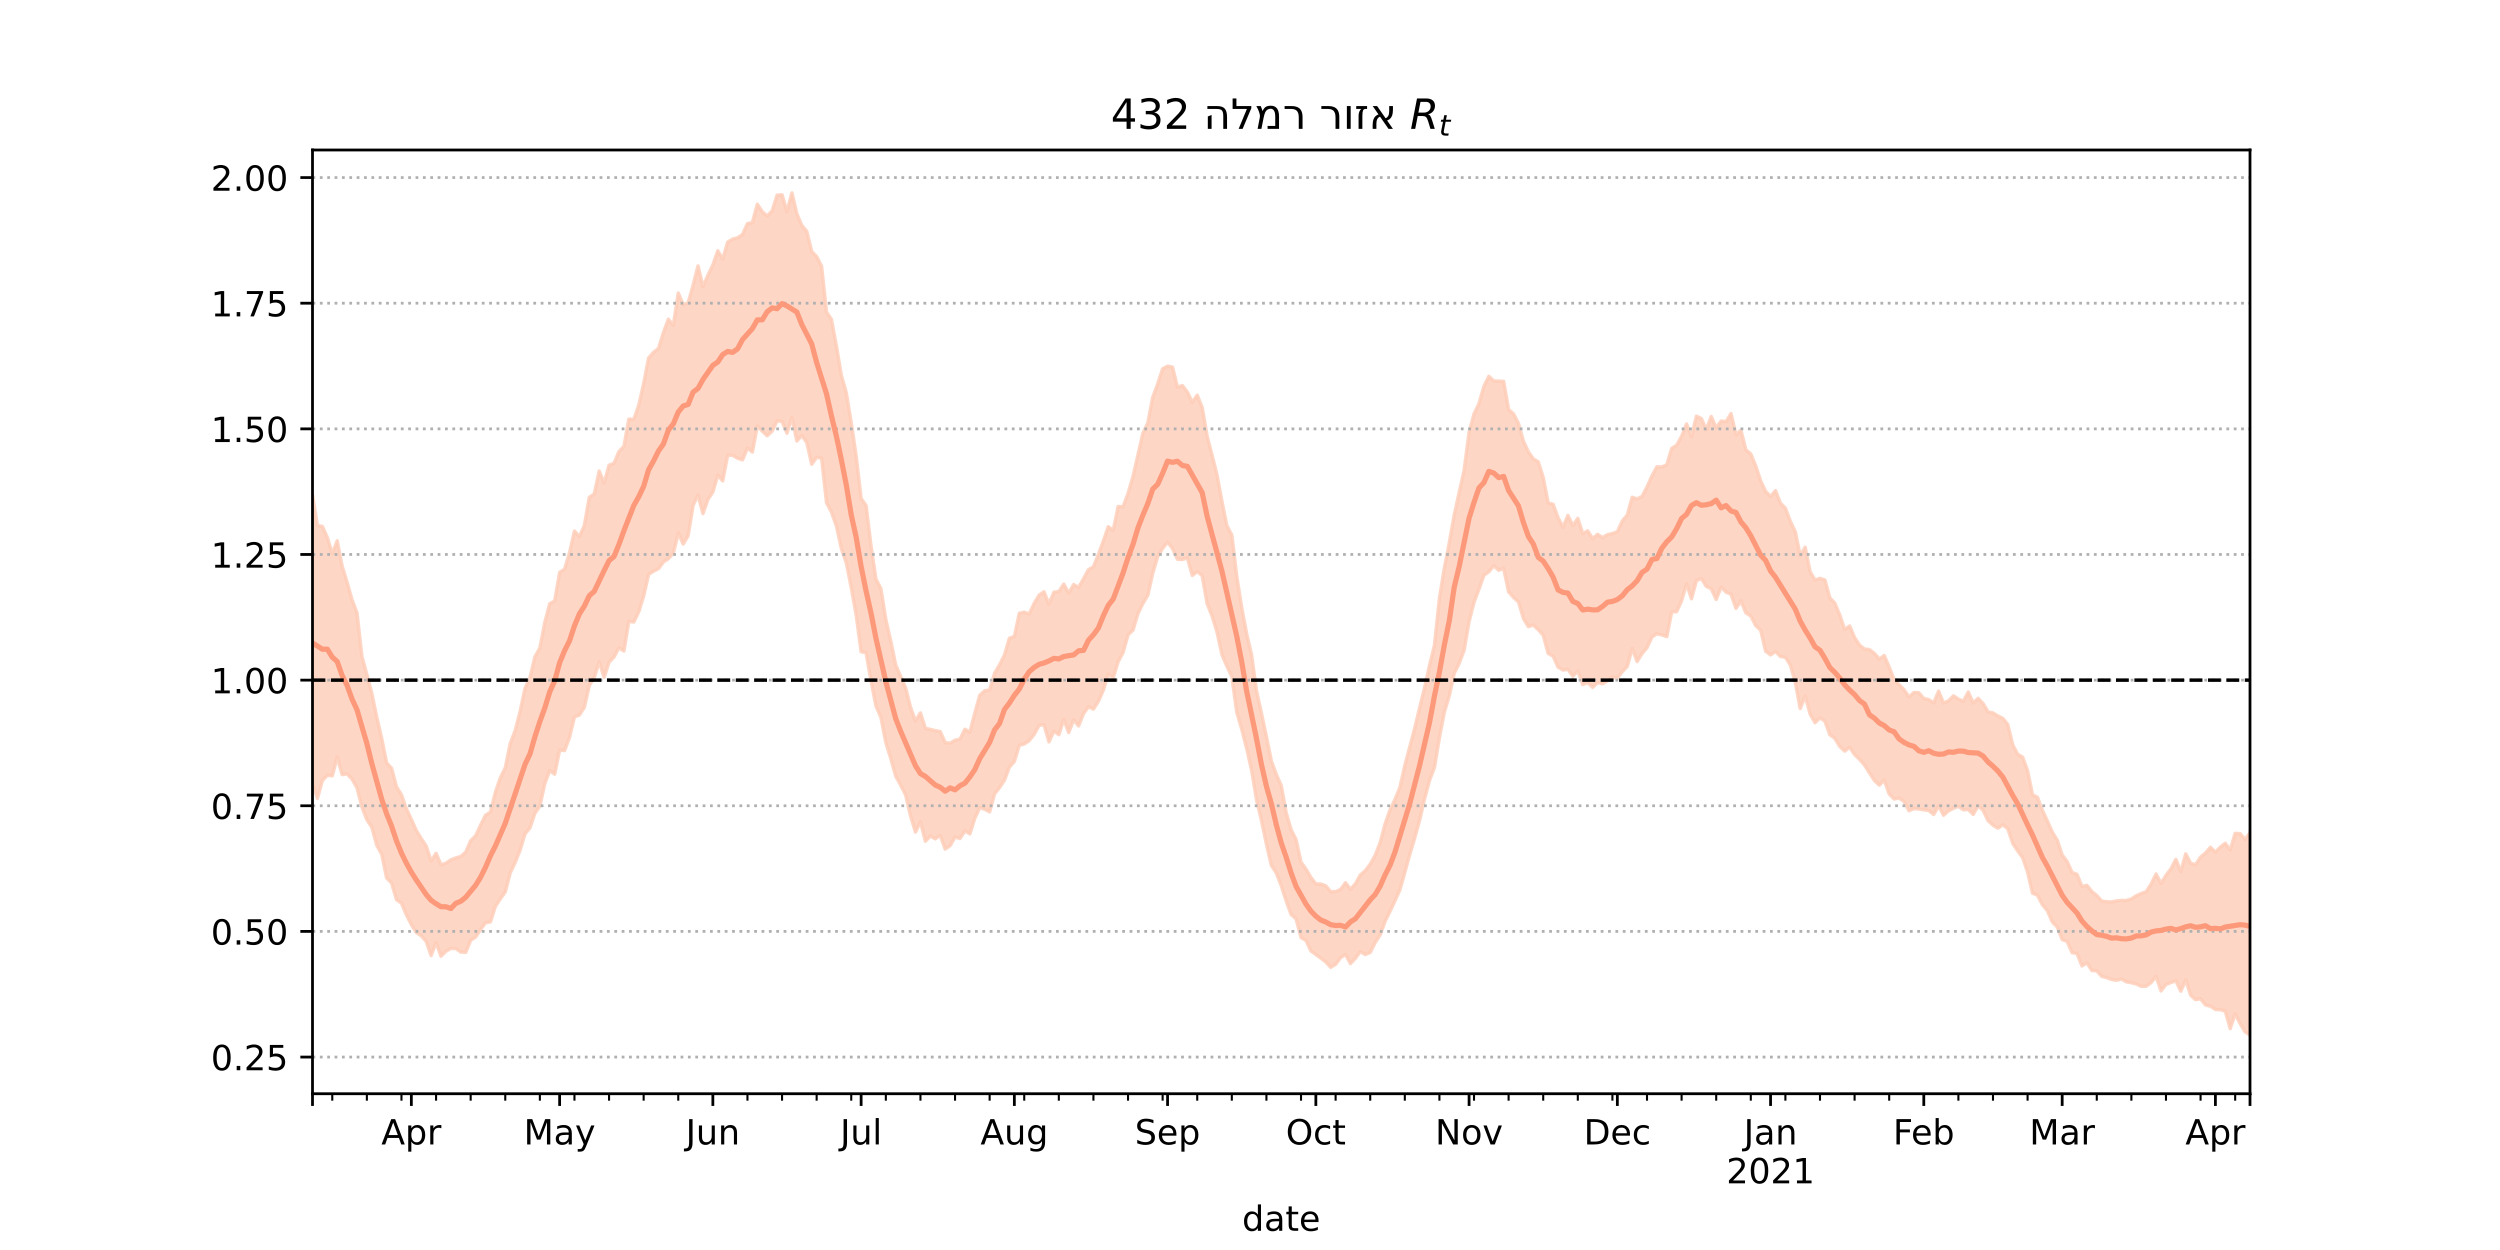 <?xml version="1.0" encoding="utf-8" standalone="no"?>
<!DOCTYPE svg PUBLIC "-//W3C//DTD SVG 1.1//EN"
  "http://www.w3.org/Graphics/SVG/1.1/DTD/svg11.dtd">
<!-- Created with matplotlib (https://matplotlib.org/) -->
<svg height="360pt" version="1.1" viewBox="0 0 720 360" width="720pt" xmlns="http://www.w3.org/2000/svg" xmlns:xlink="http://www.w3.org/1999/xlink">
 <defs>
  <style type="text/css">*{stroke-linecap:butt;stroke-linejoin:round;}</style>
 </defs>
 <g id="figure_1">
  <g id="patch_1">
   <path d="M 0 360 
L 720 360 
L 720 0 
L 0 0 
z
" style="fill:#ffffff;"/>
  </g>
  <g id="axes_1">
   <g id="patch_2">
    <path d="M 90 315 
L 648 315 
L 648 43.2 
L 90 43.2 
z
" style="fill:#ffffff;"/>
   </g>
   <g id="PolyCollection_1">
    <defs>
     <path d="M 90 -134.233 
L 90 -217.442 
L 91.423 -208.666 
L 92.847 -208.386 
L 94.27 -205.188 
L 95.694 -200.543 
L 97.117 -204.261 
L 98.541 -196.901 
L 99.964 -192.286 
L 101.388 -187.252 
L 102.811 -183.509 
L 104.235 -170.896 
L 105.658 -165.7 
L 107.082 -160.295 
L 108.505 -153.435 
L 109.929 -147.359 
L 111.352 -140.272 
L 112.776 -138.761 
L 114.199 -133.364 
L 115.622 -131.107 
L 117.046 -127.047 
L 118.469 -124.025 
L 119.893 -120.818 
L 121.316 -118.494 
L 122.74 -116.331 
L 124.163 -112.056 
L 125.587 -114.246 
L 127.01 -110.946 
L 128.434 -111.388 
L 129.857 -112.377 
L 131.281 -112.922 
L 132.704 -113.322 
L 134.128 -114.589 
L 135.551 -117.871 
L 136.974 -119.272 
L 138.398 -122.32 
L 139.821 -125.214 
L 141.245 -126.089 
L 142.668 -131.843 
L 144.092 -135.968 
L 145.515 -138.829 
L 146.939 -145.862 
L 148.362 -149.551 
L 149.786 -155.098 
L 151.209 -161.759 
L 152.633 -164.852 
L 154.056 -170.83 
L 155.48 -173.368 
L 156.903 -180.77 
L 158.327 -186.144 
L 159.75 -186.925 
L 161.173 -195.148 
L 162.597 -196.064 
L 164.02 -200.813 
L 165.444 -207.052 
L 166.867 -205.464 
L 168.291 -208.651 
L 169.714 -216.766 
L 171.138 -217.723 
L 172.561 -224.345 
L 173.985 -220.867 
L 175.408 -226.013 
L 176.832 -226.559 
L 178.255 -229.938 
L 179.679 -231.431 
L 181.102 -239.292 
L 182.526 -239.218 
L 183.949 -243.245 
L 185.372 -249.508 
L 186.796 -256.908 
L 188.219 -258.516 
L 189.643 -259.635 
L 191.066 -264.223 
L 192.49 -268.064 
L 193.913 -266.323 
L 195.337 -275.613 
L 196.76 -272.251 
L 198.184 -272.789 
L 199.607 -277.829 
L 201.031 -283.428 
L 202.454 -277.45 
L 203.878 -280.725 
L 205.301 -283.673 
L 206.724 -287.773 
L 208.148 -285.373 
L 209.571 -290.264 
L 210.995 -291.146 
L 212.418 -291.492 
L 213.842 -292.452 
L 215.265 -295.609 
L 216.689 -295.881 
L 218.112 -301.188 
L 219.536 -299.005 
L 220.959 -297.796 
L 222.383 -299.285 
L 223.806 -303.794 
L 225.23 -303.889 
L 226.653 -299.033 
L 228.077 -304.445 
L 229.5 -298.43 
L 230.923 -295.079 
L 232.347 -293.364 
L 233.77 -287.593 
L 235.194 -286.089 
L 236.617 -283.328 
L 238.041 -270.107 
L 239.464 -268.005 
L 240.888 -260.291 
L 242.311 -251.88 
L 243.735 -246.839 
L 245.158 -238.225 
L 246.582 -228.571 
L 248.005 -216.443 
L 249.429 -214.428 
L 250.852 -202.812 
L 252.276 -193.21 
L 253.699 -190.469 
L 255.122 -181.549 
L 256.546 -175.367 
L 257.969 -168.465 
L 259.393 -165.149 
L 260.816 -161.849 
L 262.24 -156.281 
L 263.663 -152.357 
L 265.087 -154.678 
L 266.51 -150.243 
L 267.934 -149.926 
L 269.357 -149.569 
L 270.781 -149.315 
L 272.204 -146.126 
L 273.628 -145.97 
L 275.051 -146.814 
L 276.474 -147.108 
L 277.898 -149.968 
L 279.321 -149.15 
L 280.745 -154.619 
L 282.168 -159.744 
L 283.592 -161.064 
L 285.015 -161.284 
L 286.439 -166.109 
L 287.862 -168.499 
L 289.286 -171.334 
L 290.709 -176.191 
L 292.133 -176.687 
L 293.556 -183.373 
L 294.98 -183.685 
L 296.403 -183.168 
L 297.827 -186.196 
L 299.25 -188.591 
L 300.673 -189.577 
L 302.097 -186.034 
L 303.52 -189.442 
L 304.944 -189.647 
L 306.367 -191.772 
L 307.791 -189.175 
L 309.214 -191.643 
L 310.638 -190.817 
L 312.061 -193.311 
L 313.485 -195.94 
L 314.908 -196.74 
L 316.332 -200.335 
L 317.755 -204.159 
L 319.179 -208.312 
L 320.602 -207.222 
L 322.026 -214.125 
L 323.449 -214.076 
L 324.872 -217.869 
L 326.296 -222.75 
L 327.719 -228.936 
L 329.143 -235.191 
L 330.566 -238.17 
L 331.99 -245.589 
L 333.413 -249.403 
L 334.837 -253.787 
L 336.26 -254.55 
L 337.684 -254.27 
L 339.107 -248.498 
L 340.531 -248.952 
L 341.954 -247.076 
L 343.378 -244.13 
L 344.801 -246.189 
L 346.224 -242.665 
L 347.648 -234.392 
L 349.071 -228.891 
L 350.495 -223.226 
L 351.918 -215.591 
L 353.342 -208.59 
L 354.765 -205.898 
L 356.189 -194.023 
L 357.612 -184.997 
L 359.036 -177.456 
L 360.459 -171.369 
L 361.883 -160.947 
L 363.306 -154.555 
L 364.73 -147.845 
L 366.153 -140.847 
L 367.577 -136.969 
L 369 -133.746 
L 370.423 -125.917 
L 371.847 -121.027 
L 373.27 -118.186 
L 374.694 -111.689 
L 376.117 -109.705 
L 377.541 -107.288 
L 378.964 -105.428 
L 380.388 -105.406 
L 381.811 -104.884 
L 383.235 -103.189 
L 384.658 -103.215 
L 386.082 -103.839 
L 387.505 -105.783 
L 388.929 -103.895 
L 390.352 -105.459 
L 391.776 -107.995 
L 393.199 -109.23 
L 394.622 -111.116 
L 396.046 -113.649 
L 397.469 -117.288 
L 398.893 -122.643 
L 400.316 -126.728 
L 401.74 -129.706 
L 403.163 -133.187 
L 404.587 -139.516 
L 406.01 -144.876 
L 407.434 -150.259 
L 408.857 -156.177 
L 410.281 -161.919 
L 411.704 -168.377 
L 413.128 -174.186 
L 414.551 -187.668 
L 415.974 -196.395 
L 417.398 -203.716 
L 418.821 -211.688 
L 420.245 -218.181 
L 421.668 -224.548 
L 423.092 -235.467 
L 424.515 -240.763 
L 425.939 -243.741 
L 427.362 -248.696 
L 428.786 -251.609 
L 430.209 -250.309 
L 431.633 -250.23 
L 433.056 -250.175 
L 434.48 -242.05 
L 435.903 -240.785 
L 437.327 -238.022 
L 438.75 -232.92 
L 440.173 -229.867 
L 441.597 -227.842 
L 443.02 -226.985 
L 444.444 -222.5 
L 445.867 -215.162 
L 447.291 -214.772 
L 448.714 -210.928 
L 450.138 -208.152 
L 451.561 -211.552 
L 452.985 -208.605 
L 454.408 -210.716 
L 455.832 -206.32 
L 457.255 -207.106 
L 458.679 -204.866 
L 460.102 -206.12 
L 461.526 -205.15 
L 462.949 -206.015 
L 464.372 -206.328 
L 465.796 -206.853 
L 467.219 -209.953 
L 468.643 -211.639 
L 470.066 -216.787 
L 471.49 -216.322 
L 472.913 -217.012 
L 474.337 -219.772 
L 475.76 -222.944 
L 477.184 -225.562 
L 478.607 -225.52 
L 480.031 -226.13 
L 481.454 -230.854 
L 482.878 -231.777 
L 484.301 -234.321 
L 485.724 -237.91 
L 487.148 -234.2 
L 488.571 -240.151 
L 489.995 -239.445 
L 491.418 -236.261 
L 492.842 -240.037 
L 494.265 -236.784 
L 495.689 -238.734 
L 497.112 -238.571 
L 498.536 -240.898 
L 499.959 -234.787 
L 501.383 -236.116 
L 502.806 -230.459 
L 504.23 -229.268 
L 505.653 -225.793 
L 507.077 -221.495 
L 508.5 -218.482 
L 509.923 -217.003 
L 511.347 -218.695 
L 512.77 -215.084 
L 514.194 -213.639 
L 515.617 -209.841 
L 517.041 -206.851 
L 518.464 -199.959 
L 519.888 -202.397 
L 521.311 -195.322 
L 522.735 -192.931 
L 524.158 -193.436 
L 525.582 -192.948 
L 527.005 -187.791 
L 528.429 -186.303 
L 529.852 -182.89 
L 531.276 -178.708 
L 532.699 -179.713 
L 534.122 -176.38 
L 535.546 -174.218 
L 536.969 -173.061 
L 538.393 -172.922 
L 539.816 -171.837 
L 541.24 -170.189 
L 542.663 -171.209 
L 544.087 -167.832 
L 545.51 -164.329 
L 546.934 -162.823 
L 548.357 -161.354 
L 549.781 -159.256 
L 551.204 -160.556 
L 552.628 -160.493 
L 554.051 -158.846 
L 555.474 -158.508 
L 556.898 -157.561 
L 558.321 -160.954 
L 559.745 -157.5 
L 561.168 -158.153 
L 562.592 -159.604 
L 564.015 -158.661 
L 565.439 -158.027 
L 566.862 -160.698 
L 568.286 -157.53 
L 569.709 -158.877 
L 571.133 -157.37 
L 572.556 -154.973 
L 573.98 -154.674 
L 575.403 -153.809 
L 576.827 -153.09 
L 578.25 -151.319 
L 579.673 -145.441 
L 581.097 -142.773 
L 582.52 -141.927 
L 583.944 -138.013 
L 585.367 -131.117 
L 586.791 -130.358 
L 588.214 -126.642 
L 589.638 -123.569 
L 591.061 -120.338 
L 592.485 -118.041 
L 593.908 -113.756 
L 595.332 -111.86 
L 596.755 -108.727 
L 598.179 -108.191 
L 599.602 -104.706 
L 601.026 -105.019 
L 602.449 -103.243 
L 603.872 -102.069 
L 605.296 -100.506 
L 606.719 -100.301 
L 608.143 -100.24 
L 609.566 -100.553 
L 610.99 -100.664 
L 612.413 -100.67 
L 613.837 -101.092 
L 615.26 -102.022 
L 616.684 -102.66 
L 618.107 -103.202 
L 619.531 -105.403 
L 620.954 -108.291 
L 622.378 -105.57 
L 623.801 -107.888 
L 625.224 -109.766 
L 626.648 -112.489 
L 628.071 -109.002 
L 629.495 -114.086 
L 630.918 -111.39 
L 632.342 -110.979 
L 633.765 -113.141 
L 635.189 -114.325 
L 636.612 -115.977 
L 638.036 -114.554 
L 639.459 -116.021 
L 640.883 -117.142 
L 642.306 -115.208 
L 643.73 -119.997 
L 645.153 -119.909 
L 646.577 -118.286 
L 648 -120.138 
L 649.423 -125.995 
L 650.847 -126.171 
L 652.27 -122.329 
L 653.694 -120.937 
L 655.117 -126.282 
L 656.541 -124.43 
L 657.964 -122.168 
L 659.388 -128.444 
L 659.388 -61.089 
L 659.388 -61.089 
L 657.964 -57.355 
L 656.541 -60.868 
L 655.117 -61.516 
L 653.694 -59.641 
L 652.27 -60.909 
L 650.847 -65.568 
L 649.423 -65.664 
L 648 -61.893 
L 646.577 -62.823 
L 645.153 -65.197 
L 643.73 -68.06 
L 642.306 -63.754 
L 640.883 -68.793 
L 639.459 -69.208 
L 638.036 -69.274 
L 636.612 -70.207 
L 635.189 -70.565 
L 633.765 -72.335 
L 632.342 -72.101 
L 630.918 -73.369 
L 629.495 -77.75 
L 628.071 -74.536 
L 626.648 -77.547 
L 625.224 -77.018 
L 623.801 -76.484 
L 622.378 -74.623 
L 620.954 -78.795 
L 619.531 -77.051 
L 618.107 -75.954 
L 616.684 -75.943 
L 615.26 -76.598 
L 613.837 -76.984 
L 612.413 -77.209 
L 610.99 -78.058 
L 609.566 -77.674 
L 608.143 -77.913 
L 606.719 -78.454 
L 605.296 -78.806 
L 603.872 -80.388 
L 602.449 -80.503 
L 601.026 -82.7 
L 599.602 -81.818 
L 598.179 -85.4 
L 596.755 -85.639 
L 595.332 -88.864 
L 593.908 -89.42 
L 592.485 -93.023 
L 591.061 -94.486 
L 589.638 -97.723 
L 588.214 -99.437 
L 586.791 -102.193 
L 585.367 -102.755 
L 583.944 -108.853 
L 582.52 -112.991 
L 581.097 -114.948 
L 579.673 -117.101 
L 578.25 -121.316 
L 576.827 -122.46 
L 575.403 -121.484 
L 573.98 -122.341 
L 572.556 -123.66 
L 571.133 -126.617 
L 569.709 -127.972 
L 568.286 -125.441 
L 566.862 -126.873 
L 565.439 -126.765 
L 564.015 -127.794 
L 562.592 -127.195 
L 561.168 -126.478 
L 559.745 -125.211 
L 558.321 -127.908 
L 556.898 -125.424 
L 555.474 -126.584 
L 554.051 -126.771 
L 552.628 -127.004 
L 551.204 -127.121 
L 549.781 -126.494 
L 548.357 -129.176 
L 546.934 -130.16 
L 545.51 -129.887 
L 544.087 -131.337 
L 542.663 -135.303 
L 541.24 -133.875 
L 539.816 -135.237 
L 538.393 -137.434 
L 536.969 -139.672 
L 535.546 -141.319 
L 534.122 -142.703 
L 532.699 -144.787 
L 531.276 -143.689 
L 529.852 -145.014 
L 528.429 -147.338 
L 527.005 -148.401 
L 525.582 -152.273 
L 524.158 -153.287 
L 522.735 -151.864 
L 521.311 -154.381 
L 519.888 -159.518 
L 518.464 -155.949 
L 517.041 -163.508 
L 515.617 -168.48 
L 514.194 -170.715 
L 512.77 -170.917 
L 511.347 -172.388 
L 509.923 -171.382 
L 508.5 -172.465 
L 507.077 -178.495 
L 505.653 -179.82 
L 504.23 -182.604 
L 502.806 -183.492 
L 501.383 -186.937 
L 499.959 -184.793 
L 498.536 -188.868 
L 497.112 -189.457 
L 495.689 -190.93 
L 494.265 -187.369 
L 492.842 -190.432 
L 491.418 -191.126 
L 489.995 -193.406 
L 488.571 -192.791 
L 487.148 -187.55 
L 485.724 -191.869 
L 484.301 -186.959 
L 482.878 -183.845 
L 481.454 -183.753 
L 480.031 -176.653 
L 478.607 -177.155 
L 477.184 -177.489 
L 475.76 -176.54 
L 474.337 -173.465 
L 472.913 -171.772 
L 471.49 -169.478 
L 470.066 -173.266 
L 468.643 -168.061 
L 467.219 -166.579 
L 465.796 -164.683 
L 464.372 -165.003 
L 462.949 -163.896 
L 461.526 -163.064 
L 460.102 -163.432 
L 458.679 -162.032 
L 457.255 -163.411 
L 455.832 -162.84 
L 454.408 -166.781 
L 452.985 -165.236 
L 451.561 -167.239 
L 450.138 -167.034 
L 448.714 -167.882 
L 447.291 -171.039 
L 445.867 -171.818 
L 444.444 -177.071 
L 443.02 -178.66 
L 441.597 -179.98 
L 440.173 -179.527 
L 438.75 -181.875 
L 437.327 -186.645 
L 435.903 -187.935 
L 434.48 -189.56 
L 433.056 -196.281 
L 431.633 -195.772 
L 430.209 -197.08 
L 428.786 -195.347 
L 427.362 -194.305 
L 425.939 -190.328 
L 424.515 -186.513 
L 423.092 -180.987 
L 421.668 -172.737 
L 420.245 -168.966 
L 418.821 -166.094 
L 417.398 -159.656 
L 415.974 -154.913 
L 414.551 -147.563 
L 413.128 -138.993 
L 411.704 -135.264 
L 410.281 -129.99 
L 408.857 -123.823 
L 407.434 -118.694 
L 406.01 -113.907 
L 404.587 -108.758 
L 403.163 -103.706 
L 401.74 -100.552 
L 400.316 -97.518 
L 398.893 -94.643 
L 397.469 -90.723 
L 396.046 -88.549 
L 394.622 -85.703 
L 393.199 -85.09 
L 391.776 -85.951 
L 390.352 -84.014 
L 388.929 -82.486 
L 387.505 -85.122 
L 386.082 -84.168 
L 384.658 -82.277 
L 383.235 -81.407 
L 381.811 -82.967 
L 380.388 -84.064 
L 378.964 -85.101 
L 377.541 -86.118 
L 376.117 -89.152 
L 374.694 -89.985 
L 373.27 -95.376 
L 371.847 -96.607 
L 370.423 -100.525 
L 369 -104.92 
L 367.577 -108.588 
L 366.153 -110.759 
L 364.73 -116.918 
L 363.306 -123.692 
L 361.883 -129.642 
L 360.459 -138.167 
L 359.036 -144.422 
L 357.612 -150.029 
L 356.189 -154.852 
L 354.765 -165.176 
L 353.342 -168.125 
L 351.918 -171.461 
L 350.495 -177.993 
L 349.071 -182.614 
L 347.648 -186.17 
L 346.224 -194.229 
L 344.801 -195.364 
L 343.378 -194.274 
L 341.954 -199.339 
L 340.531 -198.863 
L 339.107 -198.94 
L 337.684 -202.021 
L 336.26 -203.874 
L 334.837 -202.086 
L 333.413 -199.727 
L 331.99 -194.913 
L 330.566 -188.556 
L 329.143 -186.167 
L 327.719 -183.263 
L 326.296 -178.521 
L 324.872 -177.161 
L 323.449 -172.113 
L 322.026 -169.42 
L 320.602 -164.834 
L 319.179 -165.839 
L 317.755 -161.223 
L 316.332 -158.002 
L 314.908 -155.776 
L 313.485 -156.449 
L 312.061 -154.507 
L 310.638 -150.932 
L 309.214 -152.68 
L 307.791 -149.044 
L 306.367 -152.789 
L 304.944 -148.417 
L 303.52 -149.426 
L 302.097 -146.334 
L 300.673 -151.28 
L 299.25 -151.097 
L 297.827 -148.483 
L 296.403 -146.698 
L 294.98 -145.726 
L 293.556 -145.361 
L 292.133 -140.705 
L 290.709 -139.085 
L 289.286 -135.311 
L 287.862 -133.171 
L 286.439 -131.351 
L 285.015 -126.189 
L 283.592 -126.925 
L 282.168 -127.428 
L 280.745 -124.338 
L 279.321 -119.845 
L 277.898 -120.685 
L 276.474 -118.518 
L 275.051 -118.937 
L 273.628 -116.432 
L 272.204 -115.468 
L 270.781 -119.439 
L 269.357 -118.413 
L 267.934 -119.214 
L 266.51 -117.732 
L 265.087 -123.344 
L 263.663 -120.375 
L 262.24 -124.974 
L 260.816 -131.09 
L 259.393 -133.871 
L 257.969 -136.467 
L 256.546 -141.558 
L 255.122 -146.128 
L 253.699 -153.426 
L 252.276 -156.664 
L 250.852 -163.916 
L 249.429 -172.039 
L 248.005 -172.296 
L 246.582 -182.819 
L 245.158 -190.785 
L 243.735 -197.887 
L 242.311 -202.013 
L 240.888 -208.479 
L 239.464 -212.52 
L 238.041 -215.202 
L 236.617 -228.063 
L 235.194 -228.287 
L 233.77 -226.294 
L 232.347 -232.555 
L 230.923 -234.577 
L 229.5 -232.995 
L 228.077 -239.723 
L 226.653 -235.241 
L 225.23 -238.624 
L 223.806 -238.795 
L 222.383 -235.823 
L 220.959 -234.51 
L 219.536 -235.814 
L 218.112 -237.351 
L 216.689 -229.807 
L 215.265 -230.96 
L 213.842 -227.563 
L 212.418 -228.036 
L 210.995 -228.883 
L 209.571 -228.922 
L 208.148 -221.518 
L 206.724 -223.153 
L 205.301 -218.29 
L 203.878 -216.156 
L 202.454 -212.087 
L 201.031 -217.424 
L 199.607 -214.458 
L 198.184 -205.724 
L 196.76 -203.318 
L 195.337 -206.521 
L 193.913 -200.643 
L 192.49 -199.071 
L 191.066 -198.151 
L 189.643 -196.231 
L 188.219 -195.495 
L 186.796 -194.57 
L 185.372 -188.341 
L 183.949 -183.766 
L 182.526 -180.862 
L 181.102 -181.051 
L 179.679 -172.512 
L 178.255 -173.431 
L 176.832 -170.777 
L 175.408 -169.299 
L 173.985 -164.937 
L 172.561 -169.417 
L 171.138 -164.884 
L 169.714 -162.569 
L 168.291 -156.31 
L 166.867 -154.075 
L 165.444 -153.55 
L 164.02 -147.609 
L 162.597 -143.849 
L 161.173 -143.94 
L 159.75 -137.036 
L 158.327 -138.069 
L 156.903 -134.31 
L 155.48 -127.826 
L 154.056 -125.798 
L 152.633 -121.575 
L 151.209 -119.847 
L 149.786 -115.148 
L 148.362 -111.603 
L 146.939 -108.594 
L 145.515 -103.108 
L 144.092 -101.1 
L 142.668 -98.974 
L 141.245 -94.502 
L 139.821 -94.242 
L 138.398 -92.266 
L 136.974 -90.129 
L 135.551 -89.189 
L 134.128 -85.71 
L 132.704 -85.803 
L 131.281 -86.826 
L 129.857 -86.86 
L 128.434 -86.037 
L 127.01 -84.61 
L 125.587 -88.551 
L 124.163 -84.801 
L 122.74 -88.875 
L 121.316 -90.494 
L 119.893 -91.425 
L 118.469 -93.714 
L 117.046 -96.523 
L 115.622 -99.902 
L 114.199 -100.87 
L 112.776 -105.69 
L 111.352 -107.138 
L 109.929 -114 
L 108.505 -116.556 
L 107.082 -121.763 
L 105.658 -123.907 
L 104.235 -127.578 
L 102.811 -133.103 
L 101.388 -135.622 
L 99.964 -137.115 
L 98.541 -136.902 
L 97.117 -141.998 
L 95.694 -136.551 
L 94.27 -136.744 
L 92.847 -135.227 
L 91.423 -130.059 
L 90 -134.233 
z
" id="m177790b3c5" style="stroke:#fdcbb6;stroke-opacity:0.8;"/>
    </defs>
    <g clip-path="url(#pedf30b93af)">
     <use style="fill:#fdcbb6;fill-opacity:0.8;stroke:#fdcbb6;stroke-opacity:0.8;" x="0" xlink:href="#m177790b3c5" y="360"/>
    </g>
   </g>
   <g id="matplotlib.axis_1">
    <g id="xtick_1">
     <g id="line2d_1">
      <defs>
       <path d="M 0 0 
L 0 3.5 
" id="m54d08e8205" style="stroke:#000000;stroke-width:0.8;"/>
      </defs>
      <g>
       <use style="stroke:#000000;stroke-width:0.8;" x="90" xlink:href="#m54d08e8205" y="315"/>
      </g>
     </g>
    </g>
    <g id="xtick_2">
     <g id="line2d_2">
      <g>
       <use style="stroke:#000000;stroke-width:0.8;" x="118.469" xlink:href="#m54d08e8205" y="315"/>
      </g>
     </g>
     <g id="text_1">
      <!-- Apr -->
      <g transform="translate(109.819 329.598)scale(0.1 -0.1)">
       <defs>
        <path d="M 34.188 63.188 
L 20.797 26.906 
L 47.609 26.906 
z
M 28.609 72.906 
L 39.797 72.906 
L 67.578 0 
L 57.328 0 
L 50.688 18.703 
L 17.828 18.703 
L 11.188 0 
L 0.781 0 
z
" id="DejaVuSans-65"/>
        <path d="M 18.109 8.203 
L 18.109 -20.797 
L 9.078 -20.797 
L 9.078 54.688 
L 18.109 54.688 
L 18.109 46.391 
Q 20.953 51.266 25.266 53.625 
Q 29.594 56 35.594 56 
Q 45.562 56 51.781 48.094 
Q 58.016 40.188 58.016 27.297 
Q 58.016 14.406 51.781 6.484 
Q 45.562 -1.422 35.594 -1.422 
Q 29.594 -1.422 25.266 0.953 
Q 20.953 3.328 18.109 8.203 
z
M 48.688 27.297 
Q 48.688 37.203 44.609 42.844 
Q 40.531 48.484 33.406 48.484 
Q 26.266 48.484 22.188 42.844 
Q 18.109 37.203 18.109 27.297 
Q 18.109 17.391 22.188 11.75 
Q 26.266 6.109 33.406 6.109 
Q 40.531 6.109 44.609 11.75 
Q 48.688 17.391 48.688 27.297 
z
" id="DejaVuSans-112"/>
        <path d="M 41.109 46.297 
Q 39.594 47.172 37.812 47.578 
Q 36.031 48 33.891 48 
Q 26.266 48 22.188 43.047 
Q 18.109 38.094 18.109 28.812 
L 18.109 0 
L 9.078 0 
L 9.078 54.688 
L 18.109 54.688 
L 18.109 46.188 
Q 20.953 51.172 25.484 53.578 
Q 30.031 56 36.531 56 
Q 37.453 56 38.578 55.875 
Q 39.703 55.766 41.062 55.516 
z
" id="DejaVuSans-114"/>
       </defs>
       <use xlink:href="#DejaVuSans-65"/>
       <use x="68.408" xlink:href="#DejaVuSans-112"/>
       <use x="131.885" xlink:href="#DejaVuSans-114"/>
      </g>
     </g>
    </g>
    <g id="xtick_3">
     <g id="line2d_3">
      <g>
       <use style="stroke:#000000;stroke-width:0.8;" x="161.173" xlink:href="#m54d08e8205" y="315"/>
      </g>
     </g>
     <g id="text_2">
      <!-- May -->
      <g transform="translate(150.836 329.598)scale(0.1 -0.1)">
       <defs>
        <path d="M 9.812 72.906 
L 24.516 72.906 
L 43.109 23.297 
L 61.812 72.906 
L 76.516 72.906 
L 76.516 0 
L 66.891 0 
L 66.891 64.016 
L 48.094 14.016 
L 38.188 14.016 
L 19.391 64.016 
L 19.391 0 
L 9.812 0 
z
" id="DejaVuSans-77"/>
        <path d="M 34.281 27.484 
Q 23.391 27.484 19.188 25 
Q 14.984 22.516 14.984 16.5 
Q 14.984 11.719 18.141 8.906 
Q 21.297 6.109 26.703 6.109 
Q 34.188 6.109 38.703 11.406 
Q 43.219 16.703 43.219 25.484 
L 43.219 27.484 
z
M 52.203 31.203 
L 52.203 0 
L 43.219 0 
L 43.219 8.297 
Q 40.141 3.328 35.547 0.953 
Q 30.953 -1.422 24.312 -1.422 
Q 15.922 -1.422 10.953 3.297 
Q 6 8.016 6 15.922 
Q 6 25.141 12.172 29.828 
Q 18.359 34.516 30.609 34.516 
L 43.219 34.516 
L 43.219 35.406 
Q 43.219 41.609 39.141 45 
Q 35.062 48.391 27.688 48.391 
Q 23 48.391 18.547 47.266 
Q 14.109 46.141 10.016 43.891 
L 10.016 52.203 
Q 14.938 54.109 19.578 55.047 
Q 24.219 56 28.609 56 
Q 40.484 56 46.344 49.844 
Q 52.203 43.703 52.203 31.203 
z
" id="DejaVuSans-97"/>
        <path d="M 32.172 -5.078 
Q 28.375 -14.844 24.75 -17.812 
Q 21.141 -20.797 15.094 -20.797 
L 7.906 -20.797 
L 7.906 -13.281 
L 13.188 -13.281 
Q 16.891 -13.281 18.938 -11.516 
Q 21 -9.766 23.484 -3.219 
L 25.094 0.875 
L 2.984 54.688 
L 12.5 54.688 
L 29.594 11.922 
L 46.688 54.688 
L 56.203 54.688 
z
" id="DejaVuSans-121"/>
       </defs>
       <use xlink:href="#DejaVuSans-77"/>
       <use x="86.279" xlink:href="#DejaVuSans-97"/>
       <use x="147.559" xlink:href="#DejaVuSans-121"/>
      </g>
     </g>
    </g>
    <g id="xtick_4">
     <g id="line2d_4">
      <g>
       <use style="stroke:#000000;stroke-width:0.8;" x="205.301" xlink:href="#m54d08e8205" y="315"/>
      </g>
     </g>
     <g id="text_3">
      <!-- Jun -->
      <g transform="translate(197.489 329.598)scale(0.1 -0.1)">
       <defs>
        <path d="M 9.812 72.906 
L 19.672 72.906 
L 19.672 5.078 
Q 19.672 -8.109 14.672 -14.062 
Q 9.672 -20.016 -1.422 -20.016 
L -5.172 -20.016 
L -5.172 -11.719 
L -2.094 -11.719 
Q 4.438 -11.719 7.125 -8.047 
Q 9.812 -4.391 9.812 5.078 
z
" id="DejaVuSans-74"/>
        <path d="M 8.5 21.578 
L 8.5 54.688 
L 17.484 54.688 
L 17.484 21.922 
Q 17.484 14.156 20.5 10.266 
Q 23.531 6.391 29.594 6.391 
Q 36.859 6.391 41.078 11.031 
Q 45.312 15.672 45.312 23.688 
L 45.312 54.688 
L 54.297 54.688 
L 54.297 0 
L 45.312 0 
L 45.312 8.406 
Q 42.047 3.422 37.719 1 
Q 33.406 -1.422 27.688 -1.422 
Q 18.266 -1.422 13.375 4.438 
Q 8.5 10.297 8.5 21.578 
z
M 31.109 56 
z
" id="DejaVuSans-117"/>
        <path d="M 54.891 33.016 
L 54.891 0 
L 45.906 0 
L 45.906 32.719 
Q 45.906 40.484 42.875 44.328 
Q 39.844 48.188 33.797 48.188 
Q 26.516 48.188 22.312 43.547 
Q 18.109 38.922 18.109 30.906 
L 18.109 0 
L 9.078 0 
L 9.078 54.688 
L 18.109 54.688 
L 18.109 46.188 
Q 21.344 51.125 25.703 53.562 
Q 30.078 56 35.797 56 
Q 45.219 56 50.047 50.172 
Q 54.891 44.344 54.891 33.016 
z
" id="DejaVuSans-110"/>
       </defs>
       <use xlink:href="#DejaVuSans-74"/>
       <use x="29.492" xlink:href="#DejaVuSans-117"/>
       <use x="92.871" xlink:href="#DejaVuSans-110"/>
      </g>
     </g>
    </g>
    <g id="xtick_5">
     <g id="line2d_5">
      <g>
       <use style="stroke:#000000;stroke-width:0.8;" x="248.005" xlink:href="#m54d08e8205" y="315"/>
      </g>
     </g>
     <g id="text_4">
      <!-- Jul -->
      <g transform="translate(241.972 329.598)scale(0.1 -0.1)">
       <defs>
        <path d="M 9.422 75.984 
L 18.406 75.984 
L 18.406 0 
L 9.422 0 
z
" id="DejaVuSans-108"/>
       </defs>
       <use xlink:href="#DejaVuSans-74"/>
       <use x="29.492" xlink:href="#DejaVuSans-117"/>
       <use x="92.871" xlink:href="#DejaVuSans-108"/>
      </g>
     </g>
    </g>
    <g id="xtick_6">
     <g id="line2d_6">
      <g>
       <use style="stroke:#000000;stroke-width:0.8;" x="292.133" xlink:href="#m54d08e8205" y="315"/>
      </g>
     </g>
     <g id="text_5">
      <!-- Aug -->
      <g transform="translate(282.369 329.598)scale(0.1 -0.1)">
       <defs>
        <path d="M 45.406 27.984 
Q 45.406 37.75 41.375 43.109 
Q 37.359 48.484 30.078 48.484 
Q 22.859 48.484 18.828 43.109 
Q 14.797 37.75 14.797 27.984 
Q 14.797 18.266 18.828 12.891 
Q 22.859 7.516 30.078 7.516 
Q 37.359 7.516 41.375 12.891 
Q 45.406 18.266 45.406 27.984 
z
M 54.391 6.781 
Q 54.391 -7.172 48.188 -13.984 
Q 42 -20.797 29.203 -20.797 
Q 24.469 -20.797 20.266 -20.094 
Q 16.062 -19.391 12.109 -17.922 
L 12.109 -9.188 
Q 16.062 -11.328 19.922 -12.344 
Q 23.781 -13.375 27.781 -13.375 
Q 36.625 -13.375 41.016 -8.766 
Q 45.406 -4.156 45.406 5.172 
L 45.406 9.625 
Q 42.625 4.781 38.281 2.391 
Q 33.938 0 27.875 0 
Q 17.828 0 11.672 7.656 
Q 5.516 15.328 5.516 27.984 
Q 5.516 40.672 11.672 48.328 
Q 17.828 56 27.875 56 
Q 33.938 56 38.281 53.609 
Q 42.625 51.219 45.406 46.391 
L 45.406 54.688 
L 54.391 54.688 
z
" id="DejaVuSans-103"/>
       </defs>
       <use xlink:href="#DejaVuSans-65"/>
       <use x="68.408" xlink:href="#DejaVuSans-117"/>
       <use x="131.787" xlink:href="#DejaVuSans-103"/>
      </g>
     </g>
    </g>
    <g id="xtick_7">
     <g id="line2d_7">
      <g>
       <use style="stroke:#000000;stroke-width:0.8;" x="336.26" xlink:href="#m54d08e8205" y="315"/>
      </g>
     </g>
     <g id="text_6">
      <!-- Sep -->
      <g transform="translate(326.835 329.598)scale(0.1 -0.1)">
       <defs>
        <path d="M 53.516 70.516 
L 53.516 60.891 
Q 47.906 63.578 42.922 64.891 
Q 37.938 66.219 33.297 66.219 
Q 25.25 66.219 20.875 63.094 
Q 16.5 59.969 16.5 54.203 
Q 16.5 49.359 19.406 46.891 
Q 22.312 44.438 30.422 42.922 
L 36.375 41.703 
Q 47.406 39.594 52.656 34.297 
Q 57.906 29 57.906 20.125 
Q 57.906 9.516 50.797 4.047 
Q 43.703 -1.422 29.984 -1.422 
Q 24.812 -1.422 18.969 -0.25 
Q 13.141 0.922 6.891 3.219 
L 6.891 13.375 
Q 12.891 10.016 18.656 8.297 
Q 24.422 6.594 29.984 6.594 
Q 38.422 6.594 43.016 9.906 
Q 47.609 13.234 47.609 19.391 
Q 47.609 24.75 44.312 27.781 
Q 41.016 30.812 33.5 32.328 
L 27.484 33.5 
Q 16.453 35.688 11.516 40.375 
Q 6.594 45.062 6.594 53.422 
Q 6.594 63.094 13.406 68.656 
Q 20.219 74.219 32.172 74.219 
Q 37.312 74.219 42.625 73.281 
Q 47.953 72.359 53.516 70.516 
z
" id="DejaVuSans-83"/>
        <path d="M 56.203 29.594 
L 56.203 25.203 
L 14.891 25.203 
Q 15.484 15.922 20.484 11.062 
Q 25.484 6.203 34.422 6.203 
Q 39.594 6.203 44.453 7.469 
Q 49.312 8.734 54.109 11.281 
L 54.109 2.781 
Q 49.266 0.734 44.188 -0.344 
Q 39.109 -1.422 33.891 -1.422 
Q 20.797 -1.422 13.156 6.188 
Q 5.516 13.812 5.516 26.812 
Q 5.516 40.234 12.766 48.109 
Q 20.016 56 32.328 56 
Q 43.359 56 49.781 48.891 
Q 56.203 41.797 56.203 29.594 
z
M 47.219 32.234 
Q 47.125 39.594 43.094 43.984 
Q 39.062 48.391 32.422 48.391 
Q 24.906 48.391 20.391 44.141 
Q 15.875 39.891 15.188 32.172 
z
" id="DejaVuSans-101"/>
       </defs>
       <use xlink:href="#DejaVuSans-83"/>
       <use x="63.477" xlink:href="#DejaVuSans-101"/>
       <use x="125" xlink:href="#DejaVuSans-112"/>
      </g>
     </g>
    </g>
    <g id="xtick_8">
     <g id="line2d_8">
      <g>
       <use style="stroke:#000000;stroke-width:0.8;" x="378.964" xlink:href="#m54d08e8205" y="315"/>
      </g>
     </g>
     <g id="text_7">
      <!-- Oct -->
      <g transform="translate(370.319 329.598)scale(0.1 -0.1)">
       <defs>
        <path d="M 39.406 66.219 
Q 28.656 66.219 22.328 58.203 
Q 16.016 50.203 16.016 36.375 
Q 16.016 22.609 22.328 14.594 
Q 28.656 6.594 39.406 6.594 
Q 50.141 6.594 56.422 14.594 
Q 62.703 22.609 62.703 36.375 
Q 62.703 50.203 56.422 58.203 
Q 50.141 66.219 39.406 66.219 
z
M 39.406 74.219 
Q 54.734 74.219 63.906 63.938 
Q 73.094 53.656 73.094 36.375 
Q 73.094 19.141 63.906 8.859 
Q 54.734 -1.422 39.406 -1.422 
Q 24.031 -1.422 14.812 8.828 
Q 5.609 19.094 5.609 36.375 
Q 5.609 53.656 14.812 63.938 
Q 24.031 74.219 39.406 74.219 
z
" id="DejaVuSans-79"/>
        <path d="M 48.781 52.594 
L 48.781 44.188 
Q 44.969 46.297 41.141 47.344 
Q 37.312 48.391 33.406 48.391 
Q 24.656 48.391 19.812 42.844 
Q 14.984 37.312 14.984 27.297 
Q 14.984 17.281 19.812 11.734 
Q 24.656 6.203 33.406 6.203 
Q 37.312 6.203 41.141 7.25 
Q 44.969 8.297 48.781 10.406 
L 48.781 2.094 
Q 45.016 0.344 40.984 -0.531 
Q 36.969 -1.422 32.422 -1.422 
Q 20.062 -1.422 12.781 6.344 
Q 5.516 14.109 5.516 27.297 
Q 5.516 40.672 12.859 48.328 
Q 20.219 56 33.016 56 
Q 37.156 56 41.109 55.141 
Q 45.062 54.297 48.781 52.594 
z
" id="DejaVuSans-99"/>
        <path d="M 18.312 70.219 
L 18.312 54.688 
L 36.812 54.688 
L 36.812 47.703 
L 18.312 47.703 
L 18.312 18.016 
Q 18.312 11.328 20.141 9.422 
Q 21.969 7.516 27.594 7.516 
L 36.812 7.516 
L 36.812 0 
L 27.594 0 
Q 17.188 0 13.234 3.875 
Q 9.281 7.766 9.281 18.016 
L 9.281 47.703 
L 2.688 47.703 
L 2.688 54.688 
L 9.281 54.688 
L 9.281 70.219 
z
" id="DejaVuSans-116"/>
       </defs>
       <use xlink:href="#DejaVuSans-79"/>
       <use x="78.711" xlink:href="#DejaVuSans-99"/>
       <use x="133.691" xlink:href="#DejaVuSans-116"/>
      </g>
     </g>
    </g>
    <g id="xtick_9">
     <g id="line2d_9">
      <g>
       <use style="stroke:#000000;stroke-width:0.8;" x="423.092" xlink:href="#m54d08e8205" y="315"/>
      </g>
     </g>
     <g id="text_8">
      <!-- Nov -->
      <g transform="translate(413.332 329.598)scale(0.1 -0.1)">
       <defs>
        <path d="M 9.812 72.906 
L 23.094 72.906 
L 55.422 11.922 
L 55.422 72.906 
L 64.984 72.906 
L 64.984 0 
L 51.703 0 
L 19.391 60.984 
L 19.391 0 
L 9.812 0 
z
" id="DejaVuSans-78"/>
        <path d="M 30.609 48.391 
Q 23.391 48.391 19.188 42.75 
Q 14.984 37.109 14.984 27.297 
Q 14.984 17.484 19.156 11.844 
Q 23.344 6.203 30.609 6.203 
Q 37.797 6.203 41.984 11.859 
Q 46.188 17.531 46.188 27.297 
Q 46.188 37.016 41.984 42.703 
Q 37.797 48.391 30.609 48.391 
z
M 30.609 56 
Q 42.328 56 49.016 48.375 
Q 55.719 40.766 55.719 27.297 
Q 55.719 13.875 49.016 6.219 
Q 42.328 -1.422 30.609 -1.422 
Q 18.844 -1.422 12.172 6.219 
Q 5.516 13.875 5.516 27.297 
Q 5.516 40.766 12.172 48.375 
Q 18.844 56 30.609 56 
z
" id="DejaVuSans-111"/>
        <path d="M 2.984 54.688 
L 12.5 54.688 
L 29.594 8.797 
L 46.688 54.688 
L 56.203 54.688 
L 35.688 0 
L 23.484 0 
z
" id="DejaVuSans-118"/>
       </defs>
       <use xlink:href="#DejaVuSans-78"/>
       <use x="74.805" xlink:href="#DejaVuSans-111"/>
       <use x="135.986" xlink:href="#DejaVuSans-118"/>
      </g>
     </g>
    </g>
    <g id="xtick_10">
     <g id="line2d_10">
      <g>
       <use style="stroke:#000000;stroke-width:0.8;" x="465.796" xlink:href="#m54d08e8205" y="315"/>
      </g>
     </g>
     <g id="text_9">
      <!-- Dec -->
      <g transform="translate(456.12 329.598)scale(0.1 -0.1)">
       <defs>
        <path d="M 19.672 64.797 
L 19.672 8.109 
L 31.594 8.109 
Q 46.688 8.109 53.688 14.938 
Q 60.688 21.781 60.688 36.531 
Q 60.688 51.172 53.688 57.984 
Q 46.688 64.797 31.594 64.797 
z
M 9.812 72.906 
L 30.078 72.906 
Q 51.266 72.906 61.172 64.094 
Q 71.094 55.281 71.094 36.531 
Q 71.094 17.672 61.125 8.828 
Q 51.172 0 30.078 0 
L 9.812 0 
z
" id="DejaVuSans-68"/>
       </defs>
       <use xlink:href="#DejaVuSans-68"/>
       <use x="77.002" xlink:href="#DejaVuSans-101"/>
       <use x="138.525" xlink:href="#DejaVuSans-99"/>
      </g>
     </g>
    </g>
    <g id="xtick_11">
     <g id="line2d_11">
      <g>
       <use style="stroke:#000000;stroke-width:0.8;" x="509.923" xlink:href="#m54d08e8205" y="315"/>
      </g>
     </g>
     <g id="text_10">
      <!-- Jan -->
      <g transform="translate(502.216 329.598)scale(0.1 -0.1)">
       <use xlink:href="#DejaVuSans-74"/>
       <use x="29.492" xlink:href="#DejaVuSans-97"/>
       <use x="90.771" xlink:href="#DejaVuSans-110"/>
      </g>
      <!-- 2021 -->
      <g transform="translate(497.198 340.796)scale(0.1 -0.1)">
       <defs>
        <path d="M 19.188 8.297 
L 53.609 8.297 
L 53.609 0 
L 7.328 0 
L 7.328 8.297 
Q 12.938 14.109 22.625 23.891 
Q 32.328 33.688 34.812 36.531 
Q 39.547 41.844 41.422 45.531 
Q 43.312 49.219 43.312 52.781 
Q 43.312 58.594 39.234 62.25 
Q 35.156 65.922 28.609 65.922 
Q 23.969 65.922 18.812 64.312 
Q 13.672 62.703 7.812 59.422 
L 7.812 69.391 
Q 13.766 71.781 18.938 73 
Q 24.125 74.219 28.422 74.219 
Q 39.75 74.219 46.484 68.547 
Q 53.219 62.891 53.219 53.422 
Q 53.219 48.922 51.531 44.891 
Q 49.859 40.875 45.406 35.406 
Q 44.188 33.984 37.641 27.219 
Q 31.109 20.453 19.188 8.297 
z
" id="DejaVuSans-50"/>
        <path d="M 31.781 66.406 
Q 24.172 66.406 20.328 58.906 
Q 16.5 51.422 16.5 36.375 
Q 16.5 21.391 20.328 13.891 
Q 24.172 6.391 31.781 6.391 
Q 39.453 6.391 43.281 13.891 
Q 47.125 21.391 47.125 36.375 
Q 47.125 51.422 43.281 58.906 
Q 39.453 66.406 31.781 66.406 
z
M 31.781 74.219 
Q 44.047 74.219 50.516 64.516 
Q 56.984 54.828 56.984 36.375 
Q 56.984 17.969 50.516 8.266 
Q 44.047 -1.422 31.781 -1.422 
Q 19.531 -1.422 13.062 8.266 
Q 6.594 17.969 6.594 36.375 
Q 6.594 54.828 13.062 64.516 
Q 19.531 74.219 31.781 74.219 
z
" id="DejaVuSans-48"/>
        <path d="M 12.406 8.297 
L 28.516 8.297 
L 28.516 63.922 
L 10.984 60.406 
L 10.984 69.391 
L 28.422 72.906 
L 38.281 72.906 
L 38.281 8.297 
L 54.391 8.297 
L 54.391 0 
L 12.406 0 
z
" id="DejaVuSans-49"/>
       </defs>
       <use xlink:href="#DejaVuSans-50"/>
       <use x="63.623" xlink:href="#DejaVuSans-48"/>
       <use x="127.246" xlink:href="#DejaVuSans-50"/>
       <use x="190.869" xlink:href="#DejaVuSans-49"/>
      </g>
     </g>
    </g>
    <g id="xtick_12">
     <g id="line2d_12">
      <g>
       <use style="stroke:#000000;stroke-width:0.8;" x="554.051" xlink:href="#m54d08e8205" y="315"/>
      </g>
     </g>
     <g id="text_11">
      <!-- Feb -->
      <g transform="translate(545.199 329.598)scale(0.1 -0.1)">
       <defs>
        <path d="M 9.812 72.906 
L 51.703 72.906 
L 51.703 64.594 
L 19.672 64.594 
L 19.672 43.109 
L 48.578 43.109 
L 48.578 34.812 
L 19.672 34.812 
L 19.672 0 
L 9.812 0 
z
" id="DejaVuSans-70"/>
        <path d="M 48.688 27.297 
Q 48.688 37.203 44.609 42.844 
Q 40.531 48.484 33.406 48.484 
Q 26.266 48.484 22.188 42.844 
Q 18.109 37.203 18.109 27.297 
Q 18.109 17.391 22.188 11.75 
Q 26.266 6.109 33.406 6.109 
Q 40.531 6.109 44.609 11.75 
Q 48.688 17.391 48.688 27.297 
z
M 18.109 46.391 
Q 20.953 51.266 25.266 53.625 
Q 29.594 56 35.594 56 
Q 45.562 56 51.781 48.094 
Q 58.016 40.188 58.016 27.297 
Q 58.016 14.406 51.781 6.484 
Q 45.562 -1.422 35.594 -1.422 
Q 29.594 -1.422 25.266 0.953 
Q 20.953 3.328 18.109 8.203 
L 18.109 0 
L 9.078 0 
L 9.078 75.984 
L 18.109 75.984 
z
" id="DejaVuSans-98"/>
       </defs>
       <use xlink:href="#DejaVuSans-70"/>
       <use x="52.02" xlink:href="#DejaVuSans-101"/>
       <use x="113.543" xlink:href="#DejaVuSans-98"/>
      </g>
     </g>
    </g>
    <g id="xtick_13">
     <g id="line2d_13">
      <g>
       <use style="stroke:#000000;stroke-width:0.8;" x="593.908" xlink:href="#m54d08e8205" y="315"/>
      </g>
     </g>
     <g id="text_12">
      <!-- Mar -->
      <g transform="translate(584.475 329.598)scale(0.1 -0.1)">
       <use xlink:href="#DejaVuSans-77"/>
       <use x="86.279" xlink:href="#DejaVuSans-97"/>
       <use x="147.559" xlink:href="#DejaVuSans-114"/>
      </g>
     </g>
    </g>
    <g id="xtick_14">
     <g id="line2d_14">
      <g>
       <use style="stroke:#000000;stroke-width:0.8;" x="638.036" xlink:href="#m54d08e8205" y="315"/>
      </g>
     </g>
     <g id="text_13">
      <!-- Apr -->
      <g transform="translate(629.386 329.598)scale(0.1 -0.1)">
       <use xlink:href="#DejaVuSans-65"/>
       <use x="68.408" xlink:href="#DejaVuSans-112"/>
       <use x="131.885" xlink:href="#DejaVuSans-114"/>
      </g>
     </g>
    </g>
    <g id="xtick_15">
     <g id="line2d_15">
      <g>
       <use style="stroke:#000000;stroke-width:0.8;" x="648" xlink:href="#m54d08e8205" y="315"/>
      </g>
     </g>
    </g>
    <g id="xtick_16">
     <g id="line2d_16">
      <defs>
       <path d="M 0 0 
L 0 2 
" id="m0a2e17679a" style="stroke:#000000;stroke-width:0.6;"/>
      </defs>
      <g>
       <use style="stroke:#000000;stroke-width:0.6;" x="95.694" xlink:href="#m0a2e17679a" y="315"/>
      </g>
     </g>
    </g>
    <g id="xtick_17">
     <g id="line2d_17">
      <g>
       <use style="stroke:#000000;stroke-width:0.6;" x="105.658" xlink:href="#m0a2e17679a" y="315"/>
      </g>
     </g>
    </g>
    <g id="xtick_18">
     <g id="line2d_18">
      <g>
       <use style="stroke:#000000;stroke-width:0.6;" x="115.622" xlink:href="#m0a2e17679a" y="315"/>
      </g>
     </g>
    </g>
    <g id="xtick_19">
     <g id="line2d_19">
      <g>
       <use style="stroke:#000000;stroke-width:0.6;" x="125.587" xlink:href="#m0a2e17679a" y="315"/>
      </g>
     </g>
    </g>
    <g id="xtick_20">
     <g id="line2d_20">
      <g>
       <use style="stroke:#000000;stroke-width:0.6;" x="135.551" xlink:href="#m0a2e17679a" y="315"/>
      </g>
     </g>
    </g>
    <g id="xtick_21">
     <g id="line2d_21">
      <g>
       <use style="stroke:#000000;stroke-width:0.6;" x="145.515" xlink:href="#m0a2e17679a" y="315"/>
      </g>
     </g>
    </g>
    <g id="xtick_22">
     <g id="line2d_22">
      <g>
       <use style="stroke:#000000;stroke-width:0.6;" x="155.48" xlink:href="#m0a2e17679a" y="315"/>
      </g>
     </g>
    </g>
    <g id="xtick_23">
     <g id="line2d_23">
      <g>
       <use style="stroke:#000000;stroke-width:0.6;" x="165.444" xlink:href="#m0a2e17679a" y="315"/>
      </g>
     </g>
    </g>
    <g id="xtick_24">
     <g id="line2d_24">
      <g>
       <use style="stroke:#000000;stroke-width:0.6;" x="175.408" xlink:href="#m0a2e17679a" y="315"/>
      </g>
     </g>
    </g>
    <g id="xtick_25">
     <g id="line2d_25">
      <g>
       <use style="stroke:#000000;stroke-width:0.6;" x="185.372" xlink:href="#m0a2e17679a" y="315"/>
      </g>
     </g>
    </g>
    <g id="xtick_26">
     <g id="line2d_26">
      <g>
       <use style="stroke:#000000;stroke-width:0.6;" x="195.337" xlink:href="#m0a2e17679a" y="315"/>
      </g>
     </g>
    </g>
    <g id="xtick_27">
     <g id="line2d_27">
      <g>
       <use style="stroke:#000000;stroke-width:0.6;" x="215.265" xlink:href="#m0a2e17679a" y="315"/>
      </g>
     </g>
    </g>
    <g id="xtick_28">
     <g id="line2d_28">
      <g>
       <use style="stroke:#000000;stroke-width:0.6;" x="225.23" xlink:href="#m0a2e17679a" y="315"/>
      </g>
     </g>
    </g>
    <g id="xtick_29">
     <g id="line2d_29">
      <g>
       <use style="stroke:#000000;stroke-width:0.6;" x="235.194" xlink:href="#m0a2e17679a" y="315"/>
      </g>
     </g>
    </g>
    <g id="xtick_30">
     <g id="line2d_30">
      <g>
       <use style="stroke:#000000;stroke-width:0.6;" x="245.158" xlink:href="#m0a2e17679a" y="315"/>
      </g>
     </g>
    </g>
    <g id="xtick_31">
     <g id="line2d_31">
      <g>
       <use style="stroke:#000000;stroke-width:0.6;" x="255.122" xlink:href="#m0a2e17679a" y="315"/>
      </g>
     </g>
    </g>
    <g id="xtick_32">
     <g id="line2d_32">
      <g>
       <use style="stroke:#000000;stroke-width:0.6;" x="265.087" xlink:href="#m0a2e17679a" y="315"/>
      </g>
     </g>
    </g>
    <g id="xtick_33">
     <g id="line2d_33">
      <g>
       <use style="stroke:#000000;stroke-width:0.6;" x="275.051" xlink:href="#m0a2e17679a" y="315"/>
      </g>
     </g>
    </g>
    <g id="xtick_34">
     <g id="line2d_34">
      <g>
       <use style="stroke:#000000;stroke-width:0.6;" x="285.015" xlink:href="#m0a2e17679a" y="315"/>
      </g>
     </g>
    </g>
    <g id="xtick_35">
     <g id="line2d_35">
      <g>
       <use style="stroke:#000000;stroke-width:0.6;" x="294.98" xlink:href="#m0a2e17679a" y="315"/>
      </g>
     </g>
    </g>
    <g id="xtick_36">
     <g id="line2d_36">
      <g>
       <use style="stroke:#000000;stroke-width:0.6;" x="304.944" xlink:href="#m0a2e17679a" y="315"/>
      </g>
     </g>
    </g>
    <g id="xtick_37">
     <g id="line2d_37">
      <g>
       <use style="stroke:#000000;stroke-width:0.6;" x="314.908" xlink:href="#m0a2e17679a" y="315"/>
      </g>
     </g>
    </g>
    <g id="xtick_38">
     <g id="line2d_38">
      <g>
       <use style="stroke:#000000;stroke-width:0.6;" x="324.872" xlink:href="#m0a2e17679a" y="315"/>
      </g>
     </g>
    </g>
    <g id="xtick_39">
     <g id="line2d_39">
      <g>
       <use style="stroke:#000000;stroke-width:0.6;" x="334.837" xlink:href="#m0a2e17679a" y="315"/>
      </g>
     </g>
    </g>
    <g id="xtick_40">
     <g id="line2d_40">
      <g>
       <use style="stroke:#000000;stroke-width:0.6;" x="344.801" xlink:href="#m0a2e17679a" y="315"/>
      </g>
     </g>
    </g>
    <g id="xtick_41">
     <g id="line2d_41">
      <g>
       <use style="stroke:#000000;stroke-width:0.6;" x="354.765" xlink:href="#m0a2e17679a" y="315"/>
      </g>
     </g>
    </g>
    <g id="xtick_42">
     <g id="line2d_42">
      <g>
       <use style="stroke:#000000;stroke-width:0.6;" x="364.73" xlink:href="#m0a2e17679a" y="315"/>
      </g>
     </g>
    </g>
    <g id="xtick_43">
     <g id="line2d_43">
      <g>
       <use style="stroke:#000000;stroke-width:0.6;" x="374.694" xlink:href="#m0a2e17679a" y="315"/>
      </g>
     </g>
    </g>
    <g id="xtick_44">
     <g id="line2d_44">
      <g>
       <use style="stroke:#000000;stroke-width:0.6;" x="384.658" xlink:href="#m0a2e17679a" y="315"/>
      </g>
     </g>
    </g>
    <g id="xtick_45">
     <g id="line2d_45">
      <g>
       <use style="stroke:#000000;stroke-width:0.6;" x="394.622" xlink:href="#m0a2e17679a" y="315"/>
      </g>
     </g>
    </g>
    <g id="xtick_46">
     <g id="line2d_46">
      <g>
       <use style="stroke:#000000;stroke-width:0.6;" x="404.587" xlink:href="#m0a2e17679a" y="315"/>
      </g>
     </g>
    </g>
    <g id="xtick_47">
     <g id="line2d_47">
      <g>
       <use style="stroke:#000000;stroke-width:0.6;" x="414.551" xlink:href="#m0a2e17679a" y="315"/>
      </g>
     </g>
    </g>
    <g id="xtick_48">
     <g id="line2d_48">
      <g>
       <use style="stroke:#000000;stroke-width:0.6;" x="424.515" xlink:href="#m0a2e17679a" y="315"/>
      </g>
     </g>
    </g>
    <g id="xtick_49">
     <g id="line2d_49">
      <g>
       <use style="stroke:#000000;stroke-width:0.6;" x="434.48" xlink:href="#m0a2e17679a" y="315"/>
      </g>
     </g>
    </g>
    <g id="xtick_50">
     <g id="line2d_50">
      <g>
       <use style="stroke:#000000;stroke-width:0.6;" x="444.444" xlink:href="#m0a2e17679a" y="315"/>
      </g>
     </g>
    </g>
    <g id="xtick_51">
     <g id="line2d_51">
      <g>
       <use style="stroke:#000000;stroke-width:0.6;" x="454.408" xlink:href="#m0a2e17679a" y="315"/>
      </g>
     </g>
    </g>
    <g id="xtick_52">
     <g id="line2d_52">
      <g>
       <use style="stroke:#000000;stroke-width:0.6;" x="464.372" xlink:href="#m0a2e17679a" y="315"/>
      </g>
     </g>
    </g>
    <g id="xtick_53">
     <g id="line2d_53">
      <g>
       <use style="stroke:#000000;stroke-width:0.6;" x="474.337" xlink:href="#m0a2e17679a" y="315"/>
      </g>
     </g>
    </g>
    <g id="xtick_54">
     <g id="line2d_54">
      <g>
       <use style="stroke:#000000;stroke-width:0.6;" x="484.301" xlink:href="#m0a2e17679a" y="315"/>
      </g>
     </g>
    </g>
    <g id="xtick_55">
     <g id="line2d_55">
      <g>
       <use style="stroke:#000000;stroke-width:0.6;" x="494.265" xlink:href="#m0a2e17679a" y="315"/>
      </g>
     </g>
    </g>
    <g id="xtick_56">
     <g id="line2d_56">
      <g>
       <use style="stroke:#000000;stroke-width:0.6;" x="504.23" xlink:href="#m0a2e17679a" y="315"/>
      </g>
     </g>
    </g>
    <g id="xtick_57">
     <g id="line2d_57">
      <g>
       <use style="stroke:#000000;stroke-width:0.6;" x="514.194" xlink:href="#m0a2e17679a" y="315"/>
      </g>
     </g>
    </g>
    <g id="xtick_58">
     <g id="line2d_58">
      <g>
       <use style="stroke:#000000;stroke-width:0.6;" x="524.158" xlink:href="#m0a2e17679a" y="315"/>
      </g>
     </g>
    </g>
    <g id="xtick_59">
     <g id="line2d_59">
      <g>
       <use style="stroke:#000000;stroke-width:0.6;" x="534.122" xlink:href="#m0a2e17679a" y="315"/>
      </g>
     </g>
    </g>
    <g id="xtick_60">
     <g id="line2d_60">
      <g>
       <use style="stroke:#000000;stroke-width:0.6;" x="544.087" xlink:href="#m0a2e17679a" y="315"/>
      </g>
     </g>
    </g>
    <g id="xtick_61">
     <g id="line2d_61">
      <g>
       <use style="stroke:#000000;stroke-width:0.6;" x="564.015" xlink:href="#m0a2e17679a" y="315"/>
      </g>
     </g>
    </g>
    <g id="xtick_62">
     <g id="line2d_62">
      <g>
       <use style="stroke:#000000;stroke-width:0.6;" x="573.98" xlink:href="#m0a2e17679a" y="315"/>
      </g>
     </g>
    </g>
    <g id="xtick_63">
     <g id="line2d_63">
      <g>
       <use style="stroke:#000000;stroke-width:0.6;" x="583.944" xlink:href="#m0a2e17679a" y="315"/>
      </g>
     </g>
    </g>
    <g id="xtick_64">
     <g id="line2d_64">
      <g>
       <use style="stroke:#000000;stroke-width:0.6;" x="603.872" xlink:href="#m0a2e17679a" y="315"/>
      </g>
     </g>
    </g>
    <g id="xtick_65">
     <g id="line2d_65">
      <g>
       <use style="stroke:#000000;stroke-width:0.6;" x="613.837" xlink:href="#m0a2e17679a" y="315"/>
      </g>
     </g>
    </g>
    <g id="xtick_66">
     <g id="line2d_66">
      <g>
       <use style="stroke:#000000;stroke-width:0.6;" x="623.801" xlink:href="#m0a2e17679a" y="315"/>
      </g>
     </g>
    </g>
    <g id="xtick_67">
     <g id="line2d_67">
      <g>
       <use style="stroke:#000000;stroke-width:0.6;" x="633.765" xlink:href="#m0a2e17679a" y="315"/>
      </g>
     </g>
    </g>
    <g id="xtick_68">
     <g id="line2d_68">
      <g>
       <use style="stroke:#000000;stroke-width:0.6;" x="643.73" xlink:href="#m0a2e17679a" y="315"/>
      </g>
     </g>
    </g>
    <g id="text_14">
     <!-- date -->
     <g transform="translate(357.725 354.474)scale(0.1 -0.1)">
      <defs>
       <path d="M 45.406 46.391 
L 45.406 75.984 
L 54.391 75.984 
L 54.391 0 
L 45.406 0 
L 45.406 8.203 
Q 42.578 3.328 38.25 0.953 
Q 33.938 -1.422 27.875 -1.422 
Q 17.969 -1.422 11.734 6.484 
Q 5.516 14.406 5.516 27.297 
Q 5.516 40.188 11.734 48.094 
Q 17.969 56 27.875 56 
Q 33.938 56 38.25 53.625 
Q 42.578 51.266 45.406 46.391 
z
M 14.797 27.297 
Q 14.797 17.391 18.875 11.75 
Q 22.953 6.109 30.078 6.109 
Q 37.203 6.109 41.297 11.75 
Q 45.406 17.391 45.406 27.297 
Q 45.406 37.203 41.297 42.844 
Q 37.203 48.484 30.078 48.484 
Q 22.953 48.484 18.875 42.844 
Q 14.797 37.203 14.797 27.297 
z
" id="DejaVuSans-100"/>
      </defs>
      <use xlink:href="#DejaVuSans-100"/>
      <use x="63.477" xlink:href="#DejaVuSans-97"/>
      <use x="124.756" xlink:href="#DejaVuSans-116"/>
      <use x="163.965" xlink:href="#DejaVuSans-101"/>
     </g>
    </g>
   </g>
   <g id="matplotlib.axis_2">
    <g id="ytick_1">
     <g id="line2d_69">
      <path clip-path="url(#pedf30b93af)" d="M 90 304.429 
L 648 304.429 
" style="fill:none;stroke:#b0b0b0;stroke-dasharray:0.8,1.32;stroke-dashoffset:0;stroke-width:0.8;"/>
     </g>
     <g id="line2d_70">
      <defs>
       <path d="M 0 0 
L -3.5 0 
" id="m68894cab6c" style="stroke:#000000;stroke-width:0.8;"/>
      </defs>
      <g>
       <use style="stroke:#000000;stroke-width:0.8;" x="90" xlink:href="#m68894cab6c" y="304.429"/>
      </g>
     </g>
     <g id="text_15">
      <!-- 0.25 -->
      <g transform="translate(60.734 308.228)scale(0.1 -0.1)">
       <defs>
        <path d="M 10.688 12.406 
L 21 12.406 
L 21 0 
L 10.688 0 
z
" id="DejaVuSans-46"/>
        <path d="M 10.797 72.906 
L 49.516 72.906 
L 49.516 64.594 
L 19.828 64.594 
L 19.828 46.734 
Q 21.969 47.469 24.109 47.828 
Q 26.266 48.188 28.422 48.188 
Q 40.625 48.188 47.75 41.5 
Q 54.891 34.812 54.891 23.391 
Q 54.891 11.625 47.562 5.094 
Q 40.234 -1.422 26.906 -1.422 
Q 22.312 -1.422 17.547 -0.641 
Q 12.797 0.141 7.719 1.703 
L 7.719 11.625 
Q 12.109 9.234 16.797 8.062 
Q 21.484 6.891 26.703 6.891 
Q 35.156 6.891 40.078 11.328 
Q 45.016 15.766 45.016 23.391 
Q 45.016 31 40.078 35.438 
Q 35.156 39.891 26.703 39.891 
Q 22.75 39.891 18.812 39.016 
Q 14.891 38.141 10.797 36.281 
z
" id="DejaVuSans-53"/>
       </defs>
       <use xlink:href="#DejaVuSans-48"/>
       <use x="63.623" xlink:href="#DejaVuSans-46"/>
       <use x="95.41" xlink:href="#DejaVuSans-50"/>
       <use x="159.033" xlink:href="#DejaVuSans-53"/>
      </g>
     </g>
    </g>
    <g id="ytick_2">
     <g id="line2d_71">
      <path clip-path="url(#pedf30b93af)" d="M 90 268.245 
L 648 268.245 
" style="fill:none;stroke:#b0b0b0;stroke-dasharray:0.8,1.32;stroke-dashoffset:0;stroke-width:0.8;"/>
     </g>
     <g id="line2d_72">
      <g>
       <use style="stroke:#000000;stroke-width:0.8;" x="90" xlink:href="#m68894cab6c" y="268.245"/>
      </g>
     </g>
     <g id="text_16">
      <!-- 0.50 -->
      <g transform="translate(60.734 272.044)scale(0.1 -0.1)">
       <use xlink:href="#DejaVuSans-48"/>
       <use x="63.623" xlink:href="#DejaVuSans-46"/>
       <use x="95.41" xlink:href="#DejaVuSans-53"/>
       <use x="159.033" xlink:href="#DejaVuSans-48"/>
      </g>
     </g>
    </g>
    <g id="ytick_3">
     <g id="line2d_73">
      <path clip-path="url(#pedf30b93af)" d="M 90 232.06 
L 648 232.06 
" style="fill:none;stroke:#b0b0b0;stroke-dasharray:0.8,1.32;stroke-dashoffset:0;stroke-width:0.8;"/>
     </g>
     <g id="line2d_74">
      <g>
       <use style="stroke:#000000;stroke-width:0.8;" x="90" xlink:href="#m68894cab6c" y="232.06"/>
      </g>
     </g>
     <g id="text_17">
      <!-- 0.75 -->
      <g transform="translate(60.734 235.86)scale(0.1 -0.1)">
       <defs>
        <path d="M 8.203 72.906 
L 55.078 72.906 
L 55.078 68.703 
L 28.609 0 
L 18.312 0 
L 43.219 64.594 
L 8.203 64.594 
z
" id="DejaVuSans-55"/>
       </defs>
       <use xlink:href="#DejaVuSans-48"/>
       <use x="63.623" xlink:href="#DejaVuSans-46"/>
       <use x="95.41" xlink:href="#DejaVuSans-55"/>
       <use x="159.033" xlink:href="#DejaVuSans-53"/>
      </g>
     </g>
    </g>
    <g id="ytick_4">
     <g id="line2d_75">
      <path clip-path="url(#pedf30b93af)" d="M 90 195.876 
L 648 195.876 
" style="fill:none;stroke:#b0b0b0;stroke-dasharray:0.8,1.32;stroke-dashoffset:0;stroke-width:0.8;"/>
     </g>
     <g id="line2d_76">
      <g>
       <use style="stroke:#000000;stroke-width:0.8;" x="90" xlink:href="#m68894cab6c" y="195.876"/>
      </g>
     </g>
     <g id="text_18">
      <!-- 1.00 -->
      <g transform="translate(60.734 199.675)scale(0.1 -0.1)">
       <use xlink:href="#DejaVuSans-49"/>
       <use x="63.623" xlink:href="#DejaVuSans-46"/>
       <use x="95.41" xlink:href="#DejaVuSans-48"/>
       <use x="159.033" xlink:href="#DejaVuSans-48"/>
      </g>
     </g>
    </g>
    <g id="ytick_5">
     <g id="line2d_77">
      <path clip-path="url(#pedf30b93af)" d="M 90 159.692 
L 648 159.692 
" style="fill:none;stroke:#b0b0b0;stroke-dasharray:0.8,1.32;stroke-dashoffset:0;stroke-width:0.8;"/>
     </g>
     <g id="line2d_78">
      <g>
       <use style="stroke:#000000;stroke-width:0.8;" x="90" xlink:href="#m68894cab6c" y="159.692"/>
      </g>
     </g>
     <g id="text_19">
      <!-- 1.25 -->
      <g transform="translate(60.734 163.491)scale(0.1 -0.1)">
       <use xlink:href="#DejaVuSans-49"/>
       <use x="63.623" xlink:href="#DejaVuSans-46"/>
       <use x="95.41" xlink:href="#DejaVuSans-50"/>
       <use x="159.033" xlink:href="#DejaVuSans-53"/>
      </g>
     </g>
    </g>
    <g id="ytick_6">
     <g id="line2d_79">
      <path clip-path="url(#pedf30b93af)" d="M 90 123.507 
L 648 123.507 
" style="fill:none;stroke:#b0b0b0;stroke-dasharray:0.8,1.32;stroke-dashoffset:0;stroke-width:0.8;"/>
     </g>
     <g id="line2d_80">
      <g>
       <use style="stroke:#000000;stroke-width:0.8;" x="90" xlink:href="#m68894cab6c" y="123.507"/>
      </g>
     </g>
     <g id="text_20">
      <!-- 1.50 -->
      <g transform="translate(60.734 127.306)scale(0.1 -0.1)">
       <use xlink:href="#DejaVuSans-49"/>
       <use x="63.623" xlink:href="#DejaVuSans-46"/>
       <use x="95.41" xlink:href="#DejaVuSans-53"/>
       <use x="159.033" xlink:href="#DejaVuSans-48"/>
      </g>
     </g>
    </g>
    <g id="ytick_7">
     <g id="line2d_81">
      <path clip-path="url(#pedf30b93af)" d="M 90 87.323 
L 648 87.323 
" style="fill:none;stroke:#b0b0b0;stroke-dasharray:0.8,1.32;stroke-dashoffset:0;stroke-width:0.8;"/>
     </g>
     <g id="line2d_82">
      <g>
       <use style="stroke:#000000;stroke-width:0.8;" x="90" xlink:href="#m68894cab6c" y="87.323"/>
      </g>
     </g>
     <g id="text_21">
      <!-- 1.75 -->
      <g transform="translate(60.734 91.122)scale(0.1 -0.1)">
       <use xlink:href="#DejaVuSans-49"/>
       <use x="63.623" xlink:href="#DejaVuSans-46"/>
       <use x="95.41" xlink:href="#DejaVuSans-55"/>
       <use x="159.033" xlink:href="#DejaVuSans-53"/>
      </g>
     </g>
    </g>
    <g id="ytick_8">
     <g id="line2d_83">
      <path clip-path="url(#pedf30b93af)" d="M 90 51.138 
L 648 51.138 
" style="fill:none;stroke:#b0b0b0;stroke-dasharray:0.8,1.32;stroke-dashoffset:0;stroke-width:0.8;"/>
     </g>
     <g id="line2d_84">
      <g>
       <use style="stroke:#000000;stroke-width:0.8;" x="90" xlink:href="#m68894cab6c" y="51.138"/>
      </g>
     </g>
     <g id="text_22">
      <!-- 2.00 -->
      <g transform="translate(60.734 54.938)scale(0.1 -0.1)">
       <use xlink:href="#DejaVuSans-50"/>
       <use x="63.623" xlink:href="#DejaVuSans-46"/>
       <use x="95.41" xlink:href="#DejaVuSans-48"/>
       <use x="159.033" xlink:href="#DejaVuSans-48"/>
      </g>
     </g>
    </g>
   </g>
   <g id="line2d_85">
    <path clip-path="url(#pedf30b93af)" d="M 90 185.161 
L 92.847 186.972 
L 94.27 186.961 
L 95.694 189.258 
L 97.117 190.531 
L 98.541 194.564 
L 99.964 197.386 
L 101.388 201.352 
L 102.811 204.407 
L 105.658 214.139 
L 107.082 219.901 
L 109.929 230.168 
L 111.352 234.387 
L 112.776 237.92 
L 114.199 242.194 
L 115.622 245.697 
L 117.046 248.603 
L 118.469 251.183 
L 119.893 253.429 
L 122.74 257.62 
L 124.163 259.292 
L 125.587 260.285 
L 127.01 261.137 
L 128.434 261.151 
L 129.857 261.652 
L 131.281 260.141 
L 132.704 259.567 
L 134.128 258.412 
L 136.974 254.972 
L 138.398 252.663 
L 139.821 249.787 
L 141.245 246.467 
L 142.668 243.63 
L 145.515 237.109 
L 148.362 228.633 
L 151.209 220.135 
L 152.633 217.123 
L 154.056 212.182 
L 155.48 207.818 
L 156.903 203.892 
L 158.327 199.228 
L 159.75 196.098 
L 161.173 190.883 
L 162.597 187.408 
L 164.02 184.555 
L 165.444 180.228 
L 166.867 176.804 
L 168.291 174.551 
L 169.714 171.589 
L 171.138 170.311 
L 173.985 164.339 
L 175.408 161.454 
L 176.832 160.282 
L 178.255 156.793 
L 179.679 152.871 
L 182.526 145.592 
L 183.949 143.059 
L 185.372 140.078 
L 186.796 135.284 
L 188.219 132.767 
L 189.643 129.884 
L 191.066 127.869 
L 192.49 123.886 
L 193.913 122.083 
L 195.337 118.674 
L 196.76 116.928 
L 198.184 116.477 
L 199.607 112.936 
L 201.031 111.859 
L 202.454 109.284 
L 205.301 105.22 
L 206.724 104.253 
L 208.148 102.116 
L 209.571 101.221 
L 210.995 101.487 
L 212.418 100.472 
L 213.842 97.8 
L 216.689 94.628 
L 218.112 92.124 
L 219.536 92.104 
L 220.959 89.769 
L 222.383 88.672 
L 223.806 88.91 
L 225.23 87.437 
L 226.653 88.105 
L 229.5 89.891 
L 230.923 93.485 
L 233.77 99.042 
L 235.194 104.408 
L 238.041 113.458 
L 239.464 119.834 
L 240.888 125.658 
L 242.311 132.406 
L 243.735 139.709 
L 245.158 148.287 
L 246.582 154.753 
L 248.005 163.172 
L 249.429 170.205 
L 250.852 176.574 
L 252.276 183.835 
L 255.122 196.324 
L 257.969 206.996 
L 259.393 210.618 
L 263.663 220.54 
L 265.087 222.8 
L 266.51 223.613 
L 269.357 226.087 
L 270.781 226.726 
L 272.204 227.86 
L 273.628 226.914 
L 275.051 227.469 
L 276.474 226.304 
L 277.898 225.54 
L 279.321 223.757 
L 280.745 221.645 
L 282.168 218.486 
L 285.015 213.815 
L 286.439 210.209 
L 287.862 208.378 
L 289.286 204.332 
L 290.709 202.481 
L 292.133 200.253 
L 293.556 198.449 
L 294.98 195.582 
L 296.403 193.464 
L 297.827 192.224 
L 299.25 191.324 
L 300.673 190.937 
L 302.097 190.349 
L 303.52 189.613 
L 304.944 189.77 
L 306.367 189.084 
L 309.214 188.601 
L 310.638 187.44 
L 312.061 187.302 
L 313.485 184.376 
L 314.908 182.822 
L 316.332 180.87 
L 317.755 177.357 
L 319.179 174.355 
L 320.602 172.534 
L 323.449 164.993 
L 324.872 160.584 
L 326.296 156.798 
L 327.719 152.075 
L 329.143 148.388 
L 330.566 145.027 
L 331.99 140.862 
L 333.413 139.472 
L 334.837 136.287 
L 336.26 132.808 
L 337.684 133.157 
L 339.107 132.845 
L 340.531 134.061 
L 341.954 134.3 
L 346.224 141.871 
L 347.648 148.656 
L 351.918 164.486 
L 356.189 183.262 
L 357.612 190.607 
L 359.036 199.041 
L 361.883 212.787 
L 363.306 220.214 
L 364.73 226.462 
L 366.153 231.461 
L 367.577 237.547 
L 369 242.785 
L 370.423 246.9 
L 371.847 251.431 
L 373.27 255.293 
L 376.117 260.371 
L 377.541 262.399 
L 378.964 263.861 
L 380.388 264.96 
L 381.811 265.531 
L 383.235 266.309 
L 384.658 266.553 
L 386.082 266.492 
L 387.505 266.984 
L 388.929 265.512 
L 390.352 264.595 
L 394.622 259.147 
L 396.046 257.626 
L 397.469 255.233 
L 398.893 251.982 
L 400.316 249.197 
L 401.74 245.452 
L 406.01 231.41 
L 408.857 220.398 
L 411.704 208.068 
L 413.128 200.396 
L 414.551 193.58 
L 415.974 185.73 
L 417.398 178.758 
L 418.821 169.062 
L 420.245 163.16 
L 423.092 149.236 
L 424.515 144.678 
L 425.939 140.524 
L 427.362 139.001 
L 428.786 135.763 
L 430.209 136.244 
L 431.633 137.545 
L 433.056 137.223 
L 434.48 141.278 
L 437.327 145.712 
L 438.75 150.508 
L 440.173 154.491 
L 441.597 156.677 
L 443.02 160.5 
L 444.444 161.596 
L 445.867 163.747 
L 447.291 166.192 
L 448.714 169.88 
L 450.138 170.598 
L 451.561 170.815 
L 452.985 173.2 
L 454.408 173.801 
L 455.832 175.673 
L 457.255 175.448 
L 458.679 175.639 
L 460.102 175.629 
L 461.526 174.666 
L 462.949 173.43 
L 464.372 173.212 
L 465.796 172.67 
L 467.219 171.592 
L 468.643 169.848 
L 470.066 168.739 
L 471.49 167.242 
L 472.913 164.848 
L 474.337 163.913 
L 475.76 161.124 
L 477.184 160.848 
L 478.607 157.876 
L 480.031 156.037 
L 481.454 154.633 
L 482.878 152.246 
L 484.301 149.322 
L 485.724 148.124 
L 487.148 145.583 
L 488.571 144.764 
L 489.995 145.514 
L 491.418 145.371 
L 492.842 145.032 
L 494.265 144.039 
L 495.689 146.249 
L 497.112 145.605 
L 498.536 147.154 
L 499.959 147.595 
L 501.383 150.301 
L 502.806 151.993 
L 504.23 154.307 
L 507.077 159.908 
L 508.5 161.403 
L 509.923 164.438 
L 511.347 166.255 
L 517.041 175.449 
L 518.464 178.892 
L 519.888 181.467 
L 521.311 183.748 
L 522.735 186.282 
L 524.158 187.277 
L 525.582 189.642 
L 527.005 192.261 
L 528.429 193.645 
L 529.852 195.29 
L 531.276 197.252 
L 532.699 198.736 
L 534.122 200.051 
L 535.546 201.746 
L 536.969 202.784 
L 538.393 205.849 
L 539.816 206.831 
L 541.24 208.218 
L 542.663 208.969 
L 544.087 210.224 
L 545.51 210.766 
L 546.934 212.808 
L 548.357 213.798 
L 549.781 214.53 
L 551.204 214.952 
L 552.628 216.224 
L 554.051 216.679 
L 555.474 216.203 
L 556.898 216.933 
L 558.321 217.236 
L 559.745 217.158 
L 561.168 216.557 
L 562.592 216.652 
L 564.015 216.308 
L 565.439 216.33 
L 566.862 216.724 
L 569.709 216.899 
L 571.133 217.762 
L 572.556 219.448 
L 573.98 220.676 
L 575.403 222.075 
L 576.827 223.822 
L 579.673 229.103 
L 581.097 231.518 
L 583.944 237.583 
L 585.367 240.508 
L 588.214 246.958 
L 589.638 249.479 
L 593.908 257.842 
L 595.332 259.876 
L 598.179 262.954 
L 599.602 265.253 
L 601.026 266.832 
L 602.449 268.089 
L 603.872 269.149 
L 605.296 269.349 
L 606.719 269.674 
L 608.143 270.18 
L 609.566 270.096 
L 610.99 270.348 
L 612.413 270.404 
L 613.837 270.153 
L 615.26 269.55 
L 616.684 269.522 
L 618.107 269.241 
L 619.531 268.427 
L 620.954 268.1 
L 622.378 267.962 
L 623.801 267.574 
L 625.224 267.375 
L 626.648 267.822 
L 628.071 267.435 
L 629.495 266.924 
L 630.918 266.616 
L 632.342 267.074 
L 633.765 266.931 
L 635.189 266.601 
L 636.612 267.46 
L 638.036 267.353 
L 639.459 267.528 
L 640.883 266.982 
L 645.153 266.312 
L 646.577 266.443 
L 648 266.787 
L 649.423 266.602 
L 650.847 266.015 
L 653.694 265.526 
L 655.117 265.762 
L 656.541 267.167 
L 657.964 266.593 
L 659.388 266.934 
L 659.388 266.934 
" style="fill:none;stroke:#fc997a;stroke-linecap:square;stroke-width:1.5;"/>
   </g>
   <g id="line2d_86">
    <path clip-path="url(#pedf30b93af)" d="M 90 195.876 
L 648 195.876 
" style="fill:none;stroke:#000000;stroke-dasharray:3.7,1.6;stroke-dashoffset:0;"/>
   </g>
   <g id="patch_3">
    <path d="M 90 315 
L 90 43.2 
" style="fill:none;stroke:#000000;stroke-linecap:square;stroke-linejoin:miter;stroke-width:0.8;"/>
   </g>
   <g id="patch_4">
    <path d="M 648 315 
L 648 43.2 
" style="fill:none;stroke:#000000;stroke-linecap:square;stroke-linejoin:miter;stroke-width:0.8;"/>
   </g>
   <g id="patch_5">
    <path d="M 90 315 
L 648 315 
" style="fill:none;stroke:#000000;stroke-linecap:square;stroke-linejoin:miter;stroke-width:0.8;"/>
   </g>
   <g id="patch_6">
    <path d="M 90 43.2 
L 648 43.2 
" style="fill:none;stroke:#000000;stroke-linecap:square;stroke-linejoin:miter;stroke-width:0.8;"/>
   </g>
   <g id="text_23">
    <!-- 432 הלמר רוזא $R_t$ -->
    <g transform="translate(319.92 37.2)scale(0.12 -0.12)">
     <defs>
      <path d="M 37.797 64.312 
L 12.891 25.391 
L 37.797 25.391 
z
M 35.203 72.906 
L 47.609 72.906 
L 47.609 25.391 
L 58.016 25.391 
L 58.016 17.188 
L 47.609 17.188 
L 47.609 0 
L 37.797 0 
L 37.797 17.188 
L 4.891 17.188 
L 4.891 26.703 
z
" id="DejaVuSans-52"/>
      <path d="M 40.578 39.312 
Q 47.656 37.797 51.625 33 
Q 55.609 28.219 55.609 21.188 
Q 55.609 10.406 48.188 4.484 
Q 40.766 -1.422 27.094 -1.422 
Q 22.516 -1.422 17.656 -0.516 
Q 12.797 0.391 7.625 2.203 
L 7.625 11.719 
Q 11.719 9.328 16.594 8.109 
Q 21.484 6.891 26.812 6.891 
Q 36.078 6.891 40.938 10.547 
Q 45.797 14.203 45.797 21.188 
Q 45.797 27.641 41.281 31.266 
Q 36.766 34.906 28.719 34.906 
L 20.219 34.906 
L 20.219 43.016 
L 29.109 43.016 
Q 36.375 43.016 40.234 45.922 
Q 44.094 48.828 44.094 54.297 
Q 44.094 59.906 40.109 62.906 
Q 36.141 65.922 28.719 65.922 
Q 24.656 65.922 20.016 65.031 
Q 15.375 64.156 9.812 62.312 
L 9.812 71.094 
Q 15.438 72.656 20.344 73.438 
Q 25.25 74.219 29.594 74.219 
Q 40.828 74.219 47.359 69.109 
Q 53.906 64.016 53.906 55.328 
Q 53.906 49.266 50.438 45.094 
Q 46.969 40.922 40.578 39.312 
z
" id="DejaVuSans-51"/>
      <path id="DejaVuSans-32"/>
      <path d="M 19.141 33.406 
L 19.141 0 
L 10.109 0 
L 10.109 29.688 
z
M 56.25 27.828 
L 56.25 0 
L 47.219 0 
L 47.219 29.688 
Q 47.219 40.234 44.062 43.969 
Q 40.922 47.703 31.844 47.703 
L 9.078 47.703 
L 9.078 54.688 
L 31.734 54.688 
Q 45.266 54.688 50.75 48.578 
Q 56.25 42.484 56.25 27.828 
z
" id="DejaVuSans-1492"/>
      <path d="M 18.797 0 
L 38.531 47.703 
L 4.297 47.703 
L 4.297 72.906 
L 13.422 72.906 
L 13.422 54.688 
L 49.219 54.641 
L 49.078 49.266 
L 28.328 0 
z
" id="DejaVuSans-1500"/>
      <path d="M 4.297 54.688 
L 14.891 54.688 
Q 15.094 54.156 16.703 50.312 
Q 18.312 46.484 19.391 42.672 
Q 20.75 46.094 22.625 48.531 
Q 24.516 50.984 26.359 52.297 
Q 28.219 53.609 30.609 54.344 
Q 33.016 55.078 34.859 55.266 
Q 36.719 55.469 39.203 55.469 
Q 58.844 55.469 58.844 29.594 
L 58.844 0 
L 31.391 0 
L 31.391 6.938 
L 49.75 6.938 
L 49.75 29.594 
Q 49.75 39.109 46.766 43.672 
Q 43.797 48.25 39.062 48.25 
Q 30.281 48.25 26.078 40.438 
Q 23.734 35.984 21.688 25.922 
Q 21.578 25.25 21.344 24.125 
L 16.547 0 
L 7.469 0 
L 11.375 20.406 
Q 11.531 21.188 11.891 22.969 
Q 12.25 24.75 12.375 25.406 
Q 12.5 26.078 12.672 27.312 
Q 12.844 28.562 12.906 29.516 
Q 12.984 30.469 12.984 31.547 
Q 12.984 34.672 10.719 41.094 
Q 8.453 47.516 4.297 54.688 
z
" id="DejaVuSans-1502"/>
      <path d="M 47.359 27.828 
L 47.359 0 
L 38.281 0 
L 38.281 27.828 
Q 38.281 31.391 37.766 34.266 
Q 37.25 37.156 36 39.719 
Q 34.766 42.281 32.812 43.984 
Q 30.859 45.703 27.781 46.703 
Q 24.703 47.703 20.703 47.703 
L 4.297 47.703 
L 4.297 54.688 
L 20.656 54.688 
Q 26.812 54.688 31.469 53.391 
Q 36.141 52.094 39.109 49.828 
Q 42.094 47.562 43.969 44.109 
Q 45.844 40.672 46.594 36.734 
Q 47.359 32.812 47.359 27.828 
z
" id="DejaVuSans-1512"/>
      <path d="M 18.172 54.688 
L 18.172 0 
L 9.078 0 
L 9.078 54.688 
z
" id="DejaVuSans-1493"/>
      <path d="M 30.328 54.688 
L 30.328 47.703 
L 26.422 47.703 
Q 22.172 47.703 20.578 43.922 
Q 19 40.141 19 30.906 
L 19 0 
L 9.906 0 
L 9.906 30.906 
Q 9.906 37.109 11.781 41.453 
Q 13.672 45.797 16.406 47.703 
L 4.297 47.703 
L 4.297 54.688 
z
" id="DejaVuSans-1494"/>
      <path d="M 43.75 20.062 
L 57.672 0 
L 47.078 0 
L 26.766 29.297 
Q 25.391 28.609 24.531 28.094 
Q 23.688 27.594 22.312 26.297 
Q 20.953 25 20.141 23.406 
Q 19.344 21.828 18.703 19.141 
Q 18.062 16.453 18.062 13.094 
L 18.062 0 
L 9.078 0 
L 9.078 9.031 
Q 9.078 12.984 9.562 16.359 
Q 10.062 19.734 10.812 22.078 
Q 11.578 24.422 12.797 26.391 
Q 14.016 28.375 15.109 29.594 
Q 16.219 30.812 17.797 31.875 
Q 19.391 32.953 20.453 33.469 
Q 21.531 33.984 23.047 34.625 
L 9.188 54.688 
L 19.781 54.688 
L 40.094 25.391 
Q 41.406 26.031 42.25 26.531 
Q 43.109 27.047 44.469 28.359 
Q 45.844 29.688 46.672 31.266 
Q 47.516 32.859 48.141 35.547 
Q 48.781 38.234 48.781 41.609 
L 48.781 54.688 
L 57.766 54.688 
L 57.766 45.656 
Q 57.766 41.656 57.266 38.312 
Q 56.781 34.969 56.031 32.594 
Q 55.281 30.219 54.047 28.234 
Q 52.828 26.266 51.703 25.062 
Q 50.594 23.875 49.031 22.797 
Q 47.469 21.734 46.391 21.219 
Q 45.312 20.703 43.75 20.062 
z
" id="DejaVuSans-1488"/>
      <path d="M 25.203 64.797 
L 20.219 38.922 
L 32.906 38.922 
Q 40.375 38.922 44.984 43.047 
Q 49.609 47.172 49.609 53.812 
Q 49.609 59.125 46.5 61.953 
Q 43.406 64.797 37.594 64.797 
z
M 43.312 35.016 
Q 46.438 34.281 48.516 31.391 
Q 50.594 28.516 53.328 19.922 
L 59.516 0 
L 49.125 0 
L 43.406 18.703 
Q 41.219 25.922 38.328 28.359 
Q 35.453 30.812 29.5 30.812 
L 18.609 30.812 
L 12.594 0 
L 2.688 0 
L 16.891 72.906 
L 39.109 72.906 
Q 49.219 72.906 54.609 68.328 
Q 60.016 63.766 60.016 55.172 
Q 60.016 47.562 55.422 41.984 
Q 50.828 36.422 43.312 35.016 
z
" id="DejaVuSans-Oblique-82"/>
      <path d="M 42.281 54.688 
L 40.922 47.703 
L 23 47.703 
L 17.188 18.016 
Q 16.891 16.359 16.75 15.234 
Q 16.609 14.109 16.609 13.484 
Q 16.609 10.359 18.484 8.938 
Q 20.359 7.516 24.516 7.516 
L 33.594 7.516 
L 32.078 0 
L 23.484 0 
Q 15.484 0 11.547 3.125 
Q 7.625 6.25 7.625 12.594 
Q 7.625 13.719 7.766 15.062 
Q 7.906 16.406 8.203 18.016 
L 14.016 47.703 
L 6.391 47.703 
L 7.812 54.688 
L 15.281 54.688 
L 18.312 70.219 
L 27.297 70.219 
L 24.312 54.688 
z
" id="DejaVuSans-Oblique-116"/>
     </defs>
     <use transform="translate(0 0.781)" xlink:href="#DejaVuSans-52"/>
     <use transform="translate(63.623 0.781)" xlink:href="#DejaVuSans-51"/>
     <use transform="translate(127.246 0.781)" xlink:href="#DejaVuSans-50"/>
     <use transform="translate(190.869 0.781)" xlink:href="#DejaVuSans-32"/>
     <use transform="translate(222.656 0.781)" xlink:href="#DejaVuSans-1492"/>
     <use transform="translate(287.988 0.781)" xlink:href="#DejaVuSans-1500"/>
     <use transform="translate(344.824 0.781)" xlink:href="#DejaVuSans-1502"/>
     <use transform="translate(412.744 0.781)" xlink:href="#DejaVuSans-1512"/>
     <use transform="translate(469.189 0.781)" xlink:href="#DejaVuSans-32"/>
     <use transform="translate(500.977 0.781)" xlink:href="#DejaVuSans-1512"/>
     <use transform="translate(557.422 0.781)" xlink:href="#DejaVuSans-1493"/>
     <use transform="translate(584.668 0.781)" xlink:href="#DejaVuSans-1494"/>
     <use transform="translate(619.287 0.781)" xlink:href="#DejaVuSans-1488"/>
     <use transform="translate(686.133 0.781)" xlink:href="#DejaVuSans-32"/>
     <use transform="translate(717.92 0.781)" xlink:href="#DejaVuSans-Oblique-82"/>
     <use transform="translate(787.402 -15.625)scale(0.7)" xlink:href="#DejaVuSans-Oblique-116"/>
    </g>
   </g>
  </g>
 </g>
 <defs>
  <clipPath id="pedf30b93af">
   <rect height="271.8" width="558" x="90" y="43.2"/>
  </clipPath>
 </defs>
</svg>
